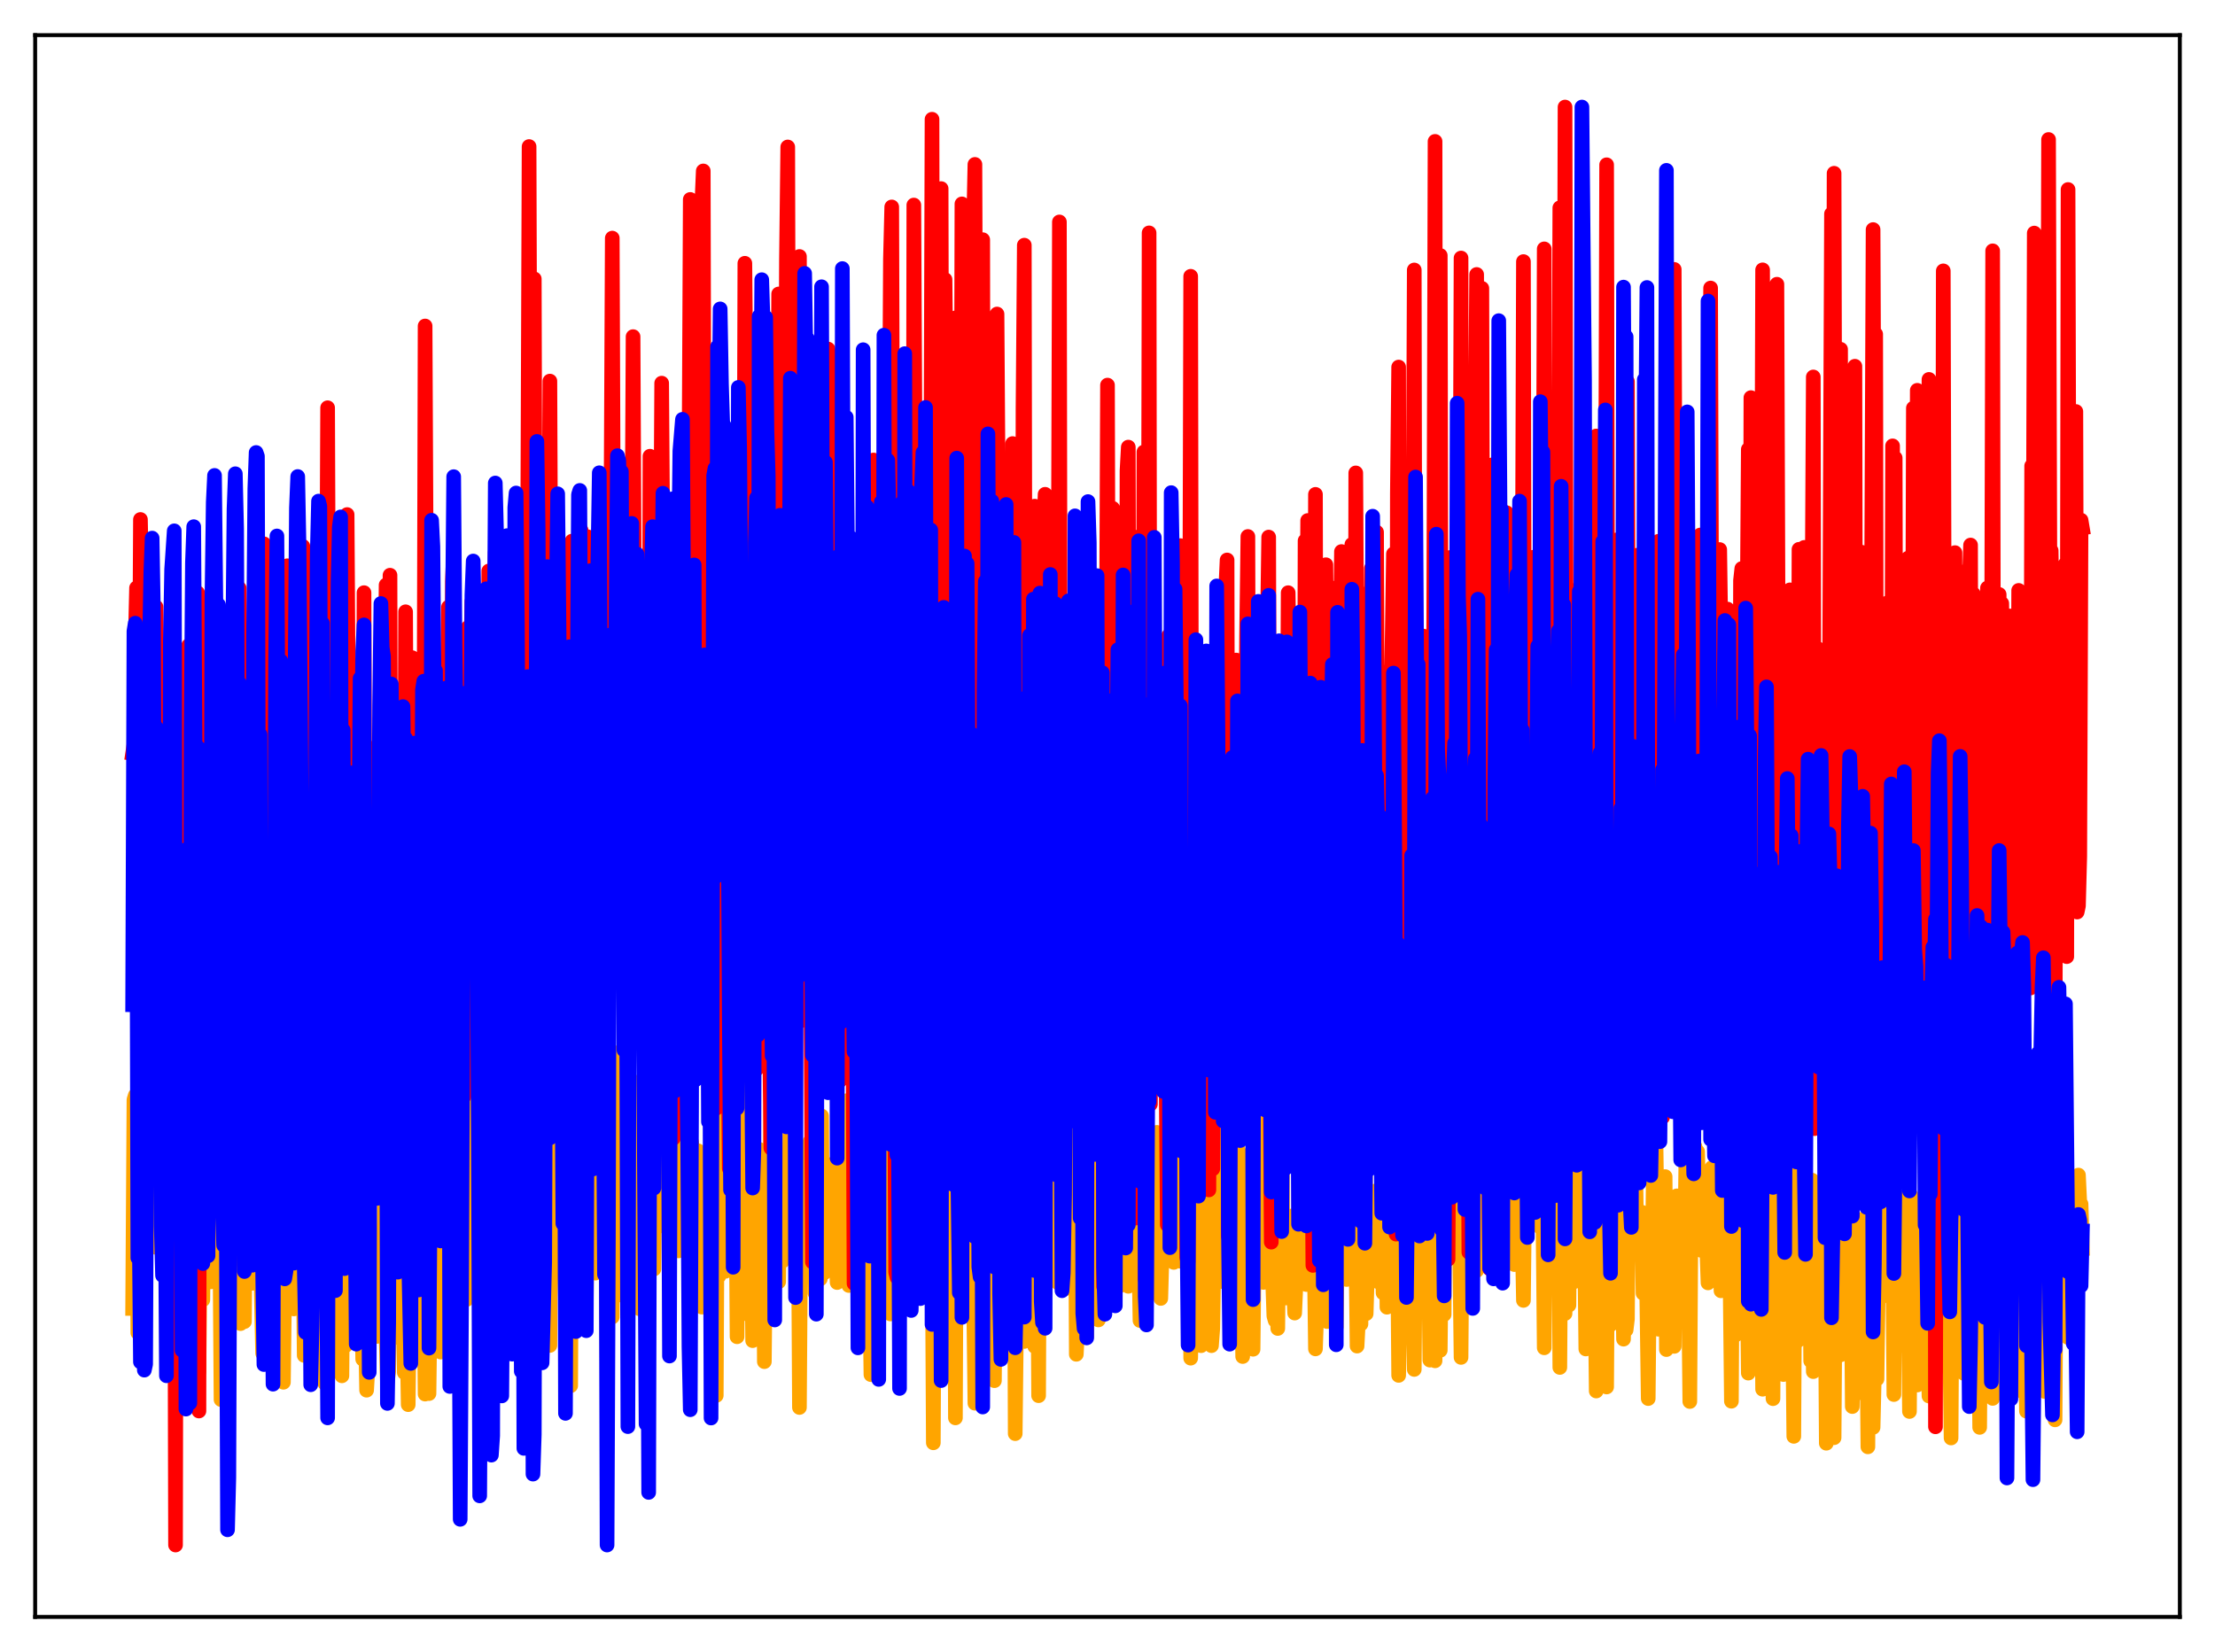 <?xml version="1.0" encoding="utf-8" standalone="no"?>
<!DOCTYPE svg PUBLIC "-//W3C//DTD SVG 1.1//EN"
  "http://www.w3.org/Graphics/SVG/1.1/DTD/svg11.dtd">
<svg xmlns:xlink="http://www.w3.org/1999/xlink" width="453.6pt" height="338.4pt" viewBox="0 0 453.6 338.4" xmlns="http://www.w3.org/2000/svg" version="1.1">
 <defs>
  <style type="text/css">*{stroke-linejoin: round; stroke-linecap: butt}</style>
 </defs>
 <g id="figure_1">
  <g id="patch_1">
   <path d="M 0 338.4 
L 453.6 338.4 
L 453.6 0 
L 0 0 
z
" style="fill: #ffffff"/>
  </g>
  <g id="axes_1">
   <g id="patch_2">
    <path d="M 7.2 331.2 
L 446.4 331.2 
L 446.4 7.2 
L 7.2 7.2 
z
" style="fill: #ffffff"/>
   </g>
   <g id="matplotlib.axis_1"/>
   <g id="matplotlib.axis_2"/>
   <g id="line2d_1">
    <path d="M 27.164 268.018 
L 27.43 225.266 
L 27.696 224.383 
L 27.962 237.448 
L 28.228 273.003 
L 28.495 265.8 
L 28.761 245.963 
L 29.027 237.69 
L 29.293 251.785 
L 29.559 216.421 
L 30.092 222.745 
L 30.358 248.967 
L 30.624 247.452 
L 30.89 241.26 
L 31.423 255.286 
L 31.689 255.46 
L 31.955 250.995 
L 32.221 236.509 
L 32.487 247.705 
L 32.753 246.241 
L 33.02 242.52 
L 33.286 248.287 
L 33.552 233.183 
L 33.818 248.038 
L 34.351 235.37 
L 34.617 250.736 
L 34.883 249.249 
L 35.149 241.297 
L 35.415 246.882 
L 35.681 256.737 
L 35.948 280.729 
L 36.214 245.059 
L 36.48 276.767 
L 36.746 242.154 
L 37.012 251.601 
L 37.279 255.493 
L 37.545 252.245 
L 37.811 258.76 
L 38.077 221.041 
L 38.343 225.521 
L 38.609 233.041 
L 38.876 256.123 
L 39.142 246.52 
L 39.408 248.124 
L 39.674 248.643 
L 39.94 257.41 
L 40.207 254.564 
L 40.473 244.603 
L 40.739 280.936 
L 41.005 255.694 
L 41.271 252.684 
L 41.537 266.256 
L 41.804 241.691 
L 42.07 261.402 
L 42.336 234.542 
L 42.602 240.924 
L 43.135 262.576 
L 43.667 241.622 
L 43.933 244.283 
L 44.199 256.897 
L 44.465 241.65 
L 44.732 242.457 
L 44.998 250.917 
L 45.264 286.683 
L 45.53 278.446 
L 45.796 262.684 
L 46.329 250.81 
L 46.595 216.703 
L 46.861 217.972 
L 47.393 259.114 
L 47.66 253.977 
L 47.926 244.978 
L 48.192 247.295 
L 48.458 254.154 
L 48.724 266.229 
L 48.991 248.58 
L 49.257 271.118 
L 49.523 244.994 
L 49.789 247.057 
L 50.055 270.712 
L 50.321 239.643 
L 50.588 252.496 
L 50.854 243.304 
L 51.12 238.818 
L 51.386 223.146 
L 51.652 262.862 
L 52.185 243.312 
L 52.451 244.061 
L 52.717 251.101 
L 52.983 253.838 
L 53.249 244.283 
L 53.516 265.124 
L 53.782 277.189 
L 54.048 245.982 
L 54.314 239.518 
L 54.847 264.79 
L 55.113 234.373 
L 55.379 230.599 
L 55.645 256.741 
L 55.911 271.361 
L 56.177 239.479 
L 56.444 247.219 
L 56.71 246.801 
L 56.976 268.522 
L 57.242 238.68 
L 57.508 260.654 
L 57.775 250.907 
L 58.041 283.132 
L 58.307 261.864 
L 58.573 268.204 
L 58.839 252.744 
L 59.105 259.587 
L 59.372 246.149 
L 59.638 242.638 
L 59.904 230.176 
L 60.17 268.111 
L 60.703 242.577 
L 60.969 242.272 
L 61.235 252.786 
L 61.767 227.743 
L 62.3 277.636 
L 62.566 270.576 
L 62.832 242.269 
L 63.098 263.586 
L 63.364 254.962 
L 63.631 227.271 
L 63.897 225.93 
L 64.163 256.301 
L 64.429 265.782 
L 64.961 241.501 
L 65.228 244.807 
L 65.494 258.586 
L 65.76 261.417 
L 66.026 251.484 
L 66.559 283.388 
L 66.825 273.409 
L 67.091 258.107 
L 67.357 254.11 
L 67.623 237.163 
L 67.889 256.214 
L 68.156 246.647 
L 68.422 231.085 
L 68.688 269.993 
L 69.22 244.689 
L 69.753 253.743 
L 70.019 281.812 
L 70.285 249.86 
L 70.551 267.85 
L 70.817 275.596 
L 71.084 258.587 
L 71.35 250.216 
L 71.616 267.715 
L 71.882 270.043 
L 72.148 242.398 
L 72.415 234.464 
L 72.681 262.161 
L 72.947 271.344 
L 73.213 257.313 
L 73.479 251.7 
L 73.745 252.837 
L 74.012 262.54 
L 74.278 278.408 
L 74.544 267.914 
L 74.81 270.682 
L 75.076 284.761 
L 75.343 280.317 
L 75.609 263.344 
L 75.875 255.075 
L 76.141 260.959 
L 76.407 263.474 
L 76.673 255.905 
L 76.94 256.544 
L 77.206 273.744 
L 77.472 266.775 
L 77.738 255.725 
L 78.004 255.681 
L 78.271 263.906 
L 78.537 256.627 
L 78.803 239.464 
L 79.069 273.54 
L 79.335 282.927 
L 79.601 281.006 
L 79.868 246.676 
L 80.134 239.216 
L 80.4 264.438 
L 80.666 248.023 
L 80.932 240.28 
L 81.199 265.41 
L 81.465 273.953 
L 81.997 254.279 
L 82.263 253.901 
L 82.529 264.408 
L 82.796 281.146 
L 83.062 263.441 
L 83.328 272.359 
L 83.594 287.719 
L 83.86 265.425 
L 84.127 257.086 
L 84.393 253.876 
L 84.659 240.299 
L 84.925 264.999 
L 85.191 251.085 
L 85.457 247.369 
L 85.724 267.707 
L 85.99 262.061 
L 86.256 252.902 
L 86.522 252.328 
L 86.788 261.196 
L 87.055 285.554 
L 87.321 232.725 
L 87.853 285.452 
L 88.119 265.212 
L 88.385 266.827 
L 88.652 239.456 
L 88.918 270.872 
L 89.184 250.938 
L 89.45 243.924 
L 89.983 255.958 
L 90.249 276.952 
L 90.515 247.88 
L 91.047 254.641 
L 91.313 255.011 
L 91.58 251.385 
L 91.846 275.622 
L 92.112 268.892 
L 92.378 276.606 
L 92.644 256.911 
L 92.911 266.433 
L 93.177 237.135 
L 93.443 263.396 
L 93.975 237.891 
L 94.241 283.054 
L 94.508 242.357 
L 94.774 247.38 
L 95.04 243.47 
L 95.306 247.207 
L 95.572 266.161 
L 95.839 226.199 
L 96.105 255.949 
L 96.637 242.095 
L 96.903 260.482 
L 97.169 230.908 
L 97.436 248.492 
L 97.702 240.621 
L 97.968 240.999 
L 98.234 247.621 
L 98.5 265.286 
L 98.767 245.887 
L 99.299 236.93 
L 99.565 240.991 
L 99.831 284.378 
L 100.097 212.769 
L 100.364 249.945 
L 100.63 262.614 
L 101.162 244.133 
L 101.428 241.327 
L 101.695 242.554 
L 101.961 246.391 
L 102.227 247.475 
L 102.493 251.285 
L 102.759 268.183 
L 103.025 240.631 
L 103.292 239.284 
L 103.558 236.231 
L 103.824 236.611 
L 104.09 274.078 
L 104.356 247.184 
L 104.623 246.748 
L 104.889 269.735 
L 105.155 267.645 
L 105.421 251.683 
L 105.687 250.293 
L 105.953 249.737 
L 106.22 247.379 
L 106.486 237.151 
L 107.018 246.635 
L 107.284 258.053 
L 107.551 240.277 
L 107.817 235.15 
L 108.083 241.052 
L 108.349 288.555 
L 108.615 222.893 
L 109.148 274.844 
L 109.414 276.632 
L 109.68 246.441 
L 109.946 247.631 
L 110.212 252.361 
L 110.479 243.21 
L 110.745 248.139 
L 111.011 256.218 
L 111.277 273.38 
L 111.543 254.01 
L 111.809 242.942 
L 112.076 237.291 
L 112.342 241.349 
L 112.608 275.591 
L 112.874 235.107 
L 113.14 249.749 
L 113.407 247.916 
L 113.673 244.173 
L 113.939 258.036 
L 114.205 242.969 
L 114.471 252.138 
L 115.004 244.235 
L 115.27 245.832 
L 115.802 265.618 
L 116.068 246.468 
L 116.335 236.784 
L 116.601 239.231 
L 116.867 283.835 
L 117.133 224.051 
L 117.399 258.666 
L 117.665 267.057 
L 117.932 264.658 
L 118.198 246.224 
L 118.464 247.883 
L 118.73 268.901 
L 118.996 240.874 
L 119.529 254.972 
L 119.795 252.877 
L 120.061 266.049 
L 120.327 242.941 
L 120.593 237.12 
L 120.86 237.417 
L 121.126 260.456 
L 121.392 250.19 
L 121.658 248.337 
L 121.924 260.777 
L 122.191 238.335 
L 122.457 256.608 
L 122.723 252.359 
L 122.989 244.431 
L 123.255 247.292 
L 123.521 246.079 
L 123.788 243.908 
L 124.054 236.884 
L 124.32 277.983 
L 124.586 242.969 
L 124.852 238.797 
L 125.119 240.671 
L 125.385 269.766 
L 125.651 215.55 
L 125.917 225.764 
L 126.183 241.14 
L 126.449 244.362 
L 126.716 242.457 
L 126.982 248.33 
L 127.248 250.71 
L 127.514 265.357 
L 127.78 244.812 
L 128.047 257.185 
L 128.313 255.515 
L 128.579 259.28 
L 128.845 229.715 
L 129.377 237.566 
L 129.644 252.717 
L 129.91 221.622 
L 130.176 251.992 
L 130.708 236.394 
L 130.975 268.09 
L 131.507 232.204 
L 131.773 248.084 
L 132.305 241.694 
L 132.572 254.797 
L 132.838 248.636 
L 133.104 228.22 
L 133.37 227.203 
L 133.636 229.595 
L 133.903 259.952 
L 134.169 233.92 
L 134.435 246.362 
L 134.701 249.736 
L 134.967 245.314 
L 135.233 246.476 
L 135.5 251.09 
L 135.766 248.067 
L 136.032 242.376 
L 136.298 247.968 
L 136.564 246.878 
L 136.831 240.468 
L 137.097 250.02 
L 137.363 231.963 
L 137.629 229.469 
L 137.895 229.833 
L 138.161 235.744 
L 138.428 210.283 
L 138.694 246 
L 138.96 256.225 
L 139.226 237.209 
L 139.492 237.251 
L 139.759 241.2 
L 140.025 248.503 
L 140.291 246.382 
L 140.557 242.175 
L 140.823 230.504 
L 141.356 267.491 
L 141.622 233.986 
L 141.888 236.336 
L 142.154 236.08 
L 142.42 262.203 
L 142.953 235.722 
L 143.219 254.4 
L 143.485 249.072 
L 143.751 267.743 
L 144.017 248.423 
L 144.284 249.58 
L 144.55 261.357 
L 144.816 247.569 
L 145.082 245.738 
L 145.348 253.08 
L 145.615 269.474 
L 145.881 223.525 
L 146.413 235.291 
L 146.679 285.834 
L 146.945 230.229 
L 147.212 261.404 
L 147.478 222.766 
L 147.744 259.949 
L 148.01 240.692 
L 148.543 260.411 
L 148.809 244.532 
L 149.075 242.619 
L 149.341 228.411 
L 149.607 236.47 
L 149.873 249.549 
L 150.14 253.807 
L 150.406 239.265 
L 150.672 238.945 
L 150.938 273.811 
L 151.204 248.412 
L 151.471 236.457 
L 151.737 256.706 
L 152.003 249.734 
L 152.269 250.884 
L 152.535 269.064 
L 152.801 262.16 
L 153.068 215.615 
L 153.334 248.341 
L 153.6 240.706 
L 153.866 247.316 
L 154.132 274.608 
L 154.399 245.354 
L 154.665 238.375 
L 154.931 237.398 
L 155.197 262.401 
L 155.463 235.434 
L 155.729 254.45 
L 155.996 254.383 
L 156.262 239.658 
L 156.528 278.909 
L 156.794 252.267 
L 157.06 255.849 
L 157.327 241.256 
L 157.593 247.016 
L 157.859 226.912 
L 158.125 232.337 
L 158.391 249.918 
L 158.657 250.391 
L 158.924 238.748 
L 159.19 241.036 
L 159.456 262.556 
L 159.722 239.971 
L 159.988 246.783 
L 160.255 258.31 
L 160.521 247.565 
L 160.787 252.291 
L 161.053 252.917 
L 161.319 253.105 
L 161.585 250.473 
L 161.852 218.99 
L 162.118 247.302 
L 162.384 257.731 
L 162.65 250.749 
L 163.183 241.885 
L 163.449 243.126 
L 163.715 288.298 
L 163.981 249.114 
L 164.247 239.303 
L 164.513 235.494 
L 164.78 251.762 
L 165.046 237.38 
L 165.312 258.53 
L 165.578 256.714 
L 165.844 233.894 
L 166.111 245.134 
L 166.377 223.036 
L 166.643 231.603 
L 166.909 264.91 
L 167.441 246.535 
L 167.708 240.763 
L 167.974 261.97 
L 168.24 228.578 
L 168.506 259.815 
L 168.772 260.73 
L 169.039 248.578 
L 169.305 258.695 
L 169.571 257.375 
L 169.837 250.204 
L 170.103 249.838 
L 170.369 247.931 
L 170.636 238.388 
L 170.902 256.417 
L 171.168 254.694 
L 171.434 262.707 
L 171.7 246.317 
L 172.233 227.753 
L 172.499 247.585 
L 172.765 251.391 
L 173.031 250.903 
L 173.297 225.474 
L 173.564 253.518 
L 173.83 263.31 
L 174.096 258.224 
L 174.362 236.13 
L 174.628 244.396 
L 174.895 223.522 
L 175.161 230.586 
L 175.693 259.26 
L 175.959 236.493 
L 176.225 233.972 
L 176.492 270.283 
L 176.758 218.311 
L 177.024 253.735 
L 177.29 258.818 
L 177.556 259.239 
L 177.823 275.093 
L 178.089 261.303 
L 178.355 281.576 
L 178.621 244.199 
L 179.153 234.978 
L 179.42 234.439 
L 179.686 257.108 
L 179.952 255.185 
L 180.218 242.2 
L 180.484 237.453 
L 180.751 255.421 
L 181.017 222.14 
L 181.283 240.395 
L 181.549 245.835 
L 181.815 219.072 
L 182.081 254.923 
L 182.348 269.142 
L 182.88 255.878 
L 183.412 226.611 
L 183.679 228.321 
L 183.945 245.2 
L 184.211 248.011 
L 184.477 231.271 
L 184.743 229.542 
L 185.009 233.928 
L 185.276 218.884 
L 185.808 259.631 
L 186.074 262.864 
L 186.34 258.239 
L 186.607 264.155 
L 186.873 251.638 
L 187.139 249.687 
L 187.671 222.507 
L 187.937 231.039 
L 188.204 256.796 
L 188.47 253.616 
L 188.736 238.396 
L 189.268 228.421 
L 189.535 218.08 
L 189.801 232.717 
L 190.067 233.305 
L 190.333 256.526 
L 190.599 247.219 
L 190.865 247.288 
L 191.132 295.537 
L 191.398 241.078 
L 191.664 246.639 
L 191.93 220.192 
L 192.196 221.139 
L 192.729 271.584 
L 192.995 251.329 
L 193.261 241.415 
L 193.527 258.026 
L 193.793 246.812 
L 194.06 223.816 
L 194.326 231.781 
L 194.592 255.358 
L 194.858 247.087 
L 195.124 250.073 
L 195.391 232.815 
L 195.657 290.431 
L 195.923 227.103 
L 196.189 230.252 
L 196.721 223.405 
L 196.988 244.552 
L 197.254 233.557 
L 197.52 233.334 
L 197.786 235.251 
L 198.052 235.654 
L 198.319 222.42 
L 198.585 222.792 
L 198.851 246.761 
L 199.117 259.852 
L 199.383 266.096 
L 199.649 287.426 
L 199.916 243.622 
L 200.182 244.611 
L 200.448 220.11 
L 200.714 220.211 
L 201.247 269.911 
L 201.779 237.74 
L 202.045 231.985 
L 202.311 231.098 
L 202.577 240.507 
L 202.844 237.756 
L 203.11 254.85 
L 203.376 247.911 
L 203.642 282.81 
L 203.908 253.825 
L 204.175 265.354 
L 204.441 235.53 
L 204.707 220.768 
L 204.973 221.485 
L 205.239 218.006 
L 205.505 255.815 
L 205.772 235.122 
L 206.038 232.058 
L 206.304 237.173 
L 206.57 236.262 
L 206.836 241.669 
L 207.103 230.409 
L 207.369 248.253 
L 207.635 226.751 
L 207.901 293.658 
L 208.433 247.429 
L 208.7 245.426 
L 208.966 220.067 
L 209.232 220.153 
L 209.764 274.775 
L 210.829 218.905 
L 211.095 236.423 
L 211.361 237.681 
L 211.628 217.082 
L 211.894 275.79 
L 212.426 243.227 
L 212.692 285.883 
L 212.959 224.073 
L 213.225 221.065 
L 213.491 220.362 
L 213.757 256.886 
L 214.023 264.853 
L 214.822 223.764 
L 215.088 226.933 
L 215.354 233.314 
L 215.62 230.986 
L 215.887 255.479 
L 216.153 260.772 
L 216.419 246.388 
L 216.685 262.771 
L 217.217 244.695 
L 217.484 220.071 
L 217.75 220.137 
L 218.016 243.23 
L 218.282 250.878 
L 218.548 263.862 
L 219.081 225.754 
L 219.347 227.097 
L 219.613 229.963 
L 219.879 235.683 
L 220.145 226.094 
L 220.412 277.404 
L 220.678 272.124 
L 221.21 221.993 
L 221.476 215.935 
L 221.743 223.831 
L 222.009 222.947 
L 222.275 241.058 
L 222.541 273.644 
L 222.807 244.02 
L 223.073 237.012 
L 223.34 240.395 
L 224.138 221.701 
L 224.404 258.401 
L 224.671 262.293 
L 224.937 270.365 
L 225.203 247.169 
L 225.469 254.62 
L 225.735 230.274 
L 226.001 219.008 
L 226.268 219.957 
L 226.534 247.221 
L 226.8 248.904 
L 227.066 262.437 
L 227.332 241.333 
L 227.599 247.811 
L 227.865 237.971 
L 228.131 219.908 
L 228.397 220.14 
L 228.663 263.38 
L 228.929 261.735 
L 229.196 263.447 
L 229.462 257.848 
L 229.728 248.231 
L 229.994 199.148 
L 230.26 235.634 
L 230.527 222.808 
L 230.793 257.008 
L 231.059 263.478 
L 231.325 263.019 
L 231.857 230.159 
L 232.124 226.155 
L 232.39 225.076 
L 232.656 222.816 
L 232.922 247.879 
L 233.188 255.428 
L 233.455 270.487 
L 233.721 243.758 
L 233.987 263.594 
L 234.519 218.525 
L 234.785 219.652 
L 235.318 263.281 
L 235.584 263.072 
L 235.85 247.236 
L 236.116 259.734 
L 236.383 246.41 
L 236.649 242.257 
L 236.915 231.949 
L 237.181 264.172 
L 237.447 262.005 
L 237.713 265.962 
L 238.246 247.11 
L 238.512 247.257 
L 239.044 230.152 
L 239.311 251.772 
L 239.577 249.829 
L 239.843 244.597 
L 240.109 243.717 
L 240.375 258.581 
L 240.641 211.62 
L 240.908 245.88 
L 241.174 220.649 
L 241.44 248.033 
L 241.706 258.341 
L 241.972 255.778 
L 242.239 254.485 
L 242.505 247.25 
L 243.037 219.049 
L 243.303 218.398 
L 243.836 278.198 
L 244.368 252.257 
L 244.634 249.356 
L 244.9 233.274 
L 245.167 246.02 
L 245.433 227.917 
L 245.699 262.641 
L 245.965 275.637 
L 246.231 249.624 
L 246.497 258.439 
L 246.764 251.902 
L 247.03 249.274 
L 247.296 245.146 
L 247.562 229.756 
L 247.828 267.106 
L 248.095 275.632 
L 248.361 272.11 
L 248.627 255.446 
L 248.893 257.862 
L 249.159 262.004 
L 249.425 250.44 
L 249.692 228.168 
L 249.958 262.475 
L 250.224 262.51 
L 250.49 253.705 
L 250.756 259.335 
L 251.023 260.578 
L 251.555 220.958 
L 251.821 218.654 
L 252.087 255.377 
L 252.353 259.997 
L 252.62 272.01 
L 252.886 254.696 
L 253.152 250.9 
L 253.418 233.913 
L 253.684 245.999 
L 253.951 236.257 
L 254.483 277.863 
L 254.749 255.01 
L 255.015 259.231 
L 255.281 257.364 
L 255.548 243.342 
L 255.814 249.555 
L 256.08 249.552 
L 256.346 258.034 
L 256.612 276.372 
L 256.879 252.71 
L 257.145 248.187 
L 257.411 259.317 
L 257.677 259.005 
L 258.209 220.934 
L 258.476 262.381 
L 258.742 262.683 
L 259.008 252.859 
L 259.274 256.082 
L 259.54 255.477 
L 259.807 246.581 
L 260.073 245.739 
L 260.339 242.463 
L 260.605 261.954 
L 260.871 269.572 
L 261.137 270.493 
L 261.404 259.019 
L 261.67 272.116 
L 262.202 220.71 
L 262.468 220.085 
L 262.735 261.356 
L 263.001 262.101 
L 263.267 265.878 
L 263.533 258.311 
L 263.799 255.043 
L 264.065 258.064 
L 264.598 249.059 
L 264.864 263.351 
L 265.13 268.959 
L 265.929 251.106 
L 266.195 227.769 
L 266.461 231.939 
L 266.727 219.347 
L 266.993 254.009 
L 267.26 256.017 
L 267.526 263.117 
L 267.792 252.64 
L 268.058 247.903 
L 268.591 244.645 
L 268.857 237.201 
L 269.389 276.3 
L 269.655 268.661 
L 270.188 237.683 
L 270.454 228.167 
L 270.72 239.775 
L 270.986 225.243 
L 271.252 264.99 
L 271.519 264.801 
L 271.785 270.706 
L 272.051 256.425 
L 272.317 250.587 
L 272.583 251.875 
L 273.116 248.516 
L 273.382 257.304 
L 273.648 271.789 
L 273.914 249.137 
L 274.18 245.977 
L 274.447 255.039 
L 274.713 221.448 
L 274.979 248.202 
L 275.245 223.485 
L 275.511 258.398 
L 275.777 262.08 
L 276.044 250.972 
L 276.31 251.191 
L 276.576 249.676 
L 276.842 249.009 
L 277.375 240.625 
L 277.641 253.376 
L 277.907 275.723 
L 278.173 270.664 
L 278.439 259.94 
L 278.705 271.199 
L 278.972 231.849 
L 279.238 243.498 
L 279.504 221.54 
L 279.77 269.084 
L 280.036 260.251 
L 280.303 245.452 
L 280.569 252.147 
L 280.835 249.131 
L 281.101 253.983 
L 281.633 243.965 
L 281.9 247.139 
L 282.166 262.54 
L 282.698 260.38 
L 282.964 253.28 
L 283.231 264.82 
L 283.763 236.189 
L 284.029 267.762 
L 284.295 265.575 
L 284.561 245.414 
L 285.094 254.649 
L 285.36 223.963 
L 285.626 245.884 
L 285.892 241.351 
L 286.159 250.317 
L 286.425 281.726 
L 286.957 259.536 
L 287.223 262.378 
L 287.489 232.004 
L 287.756 247.543 
L 288.022 235.587 
L 288.288 268.982 
L 288.554 266.799 
L 288.82 242.931 
L 289.087 250.323 
L 289.353 246.684 
L 289.619 280.506 
L 289.885 250.675 
L 290.151 254.382 
L 290.417 254.73 
L 290.684 261.009 
L 291.216 246.416 
L 291.482 249.195 
L 291.748 213.664 
L 292.015 249.421 
L 292.281 234.535 
L 292.813 278.597 
L 293.079 267.637 
L 293.345 243.955 
L 293.612 243.616 
L 293.878 278.741 
L 294.144 245.094 
L 294.676 251.453 
L 294.943 276.594 
L 295.209 251.877 
L 295.475 253.656 
L 295.741 269.247 
L 296.007 229.221 
L 296.273 232.598 
L 296.54 216.165 
L 296.806 242.714 
L 297.072 250.417 
L 297.338 237.014 
L 297.604 245.09 
L 297.871 238.609 
L 298.137 254.603 
L 298.403 250.012 
L 298.669 249.753 
L 298.935 256.498 
L 299.201 278.043 
L 299.468 244.592 
L 299.734 249.314 
L 300 229.764 
L 300.266 246.719 
L 300.532 235.595 
L 300.799 218.438 
L 301.065 239.631 
L 301.331 242.886 
L 301.597 241.41 
L 301.863 238.387 
L 302.129 237.827 
L 302.396 260.249 
L 302.662 243.812 
L 302.928 248.483 
L 303.194 246.456 
L 303.46 257.486 
L 303.727 243.062 
L 303.993 239.257 
L 304.259 222.788 
L 304.791 234.153 
L 305.057 218.405 
L 305.324 239.982 
L 305.59 239.112 
L 305.856 254.025 
L 306.122 237.996 
L 306.388 232.254 
L 306.655 237.93 
L 306.921 254.51 
L 307.187 239.833 
L 307.453 254.896 
L 307.719 258.754 
L 307.985 242.962 
L 308.252 237.524 
L 308.518 241.557 
L 308.784 247.38 
L 309.05 244.434 
L 309.316 235.598 
L 309.849 257.185 
L 310.115 259.024 
L 310.381 241.046 
L 310.647 235.437 
L 310.913 224.001 
L 311.18 244.182 
L 311.712 252.463 
L 311.978 266.365 
L 312.244 243.332 
L 312.511 245.652 
L 313.043 225.517 
L 313.309 243.733 
L 313.575 222.766 
L 313.841 245.796 
L 314.108 246.675 
L 314.374 248.431 
L 314.64 244.732 
L 314.906 235.525 
L 315.172 232.074 
L 315.439 251.413 
L 315.705 241.445 
L 315.971 249.02 
L 316.237 276.076 
L 316.503 245.325 
L 316.769 253.009 
L 317.036 247.584 
L 317.302 238.012 
L 317.568 249.698 
L 317.834 243.023 
L 318.1 258.343 
L 318.367 261.164 
L 318.899 243.28 
L 319.165 240.746 
L 319.431 280.098 
L 319.697 242.245 
L 319.964 246.964 
L 320.496 269.061 
L 320.762 251.537 
L 321.028 253.426 
L 321.295 267.343 
L 321.561 234.981 
L 321.827 247.702 
L 322.093 241.426 
L 322.359 262.55 
L 322.625 259.339 
L 322.892 249.84 
L 323.158 246.494 
L 323.424 236.537 
L 323.69 239.313 
L 323.956 258.339 
L 324.223 259.309 
L 324.489 252.614 
L 324.755 276.317 
L 325.021 258.129 
L 325.287 252.091 
L 325.553 253.076 
L 325.82 220.863 
L 326.086 252.638 
L 326.352 246.222 
L 326.618 261.558 
L 326.884 284.923 
L 327.151 270.733 
L 327.417 248.16 
L 327.683 245.035 
L 327.949 261.919 
L 328.215 260.061 
L 328.481 246.537 
L 328.748 276.144 
L 329.014 284.1 
L 329.28 243.496 
L 329.546 254.938 
L 329.812 271.361 
L 330.079 240.872 
L 330.345 242.493 
L 330.611 230.477 
L 330.877 249.09 
L 331.143 253.914 
L 331.409 248.94 
L 331.676 251.377 
L 331.942 246.728 
L 332.208 257.525 
L 332.474 274.302 
L 332.74 255.109 
L 333.007 272.411 
L 333.273 270.196 
L 333.539 234.441 
L 333.805 254.727 
L 334.071 249.869 
L 334.337 235.832 
L 334.604 247.077 
L 334.87 234.224 
L 335.136 250.412 
L 335.402 256.928 
L 335.668 254.332 
L 335.935 250.074 
L 336.201 248.296 
L 336.467 264.895 
L 336.733 261.535 
L 336.999 248.597 
L 337.532 286.475 
L 337.798 258.881 
L 338.064 256.721 
L 338.33 260.538 
L 338.596 239.334 
L 338.863 245.801 
L 339.129 234.619 
L 339.661 272.276 
L 339.927 262.806 
L 340.193 248.152 
L 340.46 244.725 
L 340.726 252.328 
L 340.992 241.005 
L 341.258 276.438 
L 341.524 263.639 
L 341.791 267.455 
L 342.323 249.856 
L 342.589 258.536 
L 342.855 275.782 
L 343.121 245.596 
L 343.388 244.952 
L 343.92 269.409 
L 344.186 269.883 
L 344.452 249.167 
L 344.719 248.806 
L 344.985 256.571 
L 345.251 237.237 
L 345.517 263.315 
L 345.783 262.535 
L 346.049 287.076 
L 346.316 244.998 
L 346.582 254.46 
L 346.848 251.983 
L 347.114 234.875 
L 347.38 247.406 
L 347.647 235.892 
L 347.913 249.552 
L 348.179 250.13 
L 348.445 256.14 
L 348.711 249.35 
L 348.977 247.199 
L 349.244 255.88 
L 349.51 255.318 
L 349.776 262.78 
L 350.042 261.559 
L 350.308 259.693 
L 350.575 239.158 
L 350.841 251.37 
L 351.107 250.155 
L 351.373 250.407 
L 351.639 249.898 
L 351.905 243.904 
L 352.438 264.398 
L 352.704 262.444 
L 352.97 248.461 
L 353.236 247.783 
L 353.503 261.27 
L 353.769 238.076 
L 354.035 259.498 
L 354.301 262.763 
L 354.567 287.019 
L 354.833 242.197 
L 355.1 246.327 
L 355.366 273.498 
L 355.632 239.143 
L 355.898 246.305 
L 356.164 240.08 
L 356.431 258.112 
L 356.697 257.488 
L 356.963 256.326 
L 357.229 248.352 
L 357.495 245.761 
L 357.761 258.131 
L 358.028 281.26 
L 358.294 264.25 
L 358.56 262.193 
L 359.359 243.911 
L 359.625 249.902 
L 359.891 249.161 
L 360.157 251.467 
L 360.423 247.398 
L 360.689 253.361 
L 360.956 284.559 
L 361.488 243.638 
L 361.754 242.595 
L 362.287 261.427 
L 362.553 264.928 
L 362.819 262.659 
L 363.085 286.493 
L 363.351 237.991 
L 363.617 237.157 
L 363.884 274.43 
L 364.15 242.837 
L 364.416 248.824 
L 364.682 238.518 
L 364.948 249.586 
L 365.215 281.551 
L 365.747 247.003 
L 366.013 242.794 
L 366.279 252.34 
L 366.545 279.113 
L 366.812 243.636 
L 367.344 294.214 
L 367.61 247.898 
L 367.876 238.489 
L 368.143 274.639 
L 368.409 227.079 
L 368.675 256.666 
L 368.941 246.342 
L 369.207 258.259 
L 369.74 256.166 
L 370.006 246.177 
L 370.272 243.618 
L 370.538 251.253 
L 370.804 278.758 
L 371.071 241.736 
L 371.337 280.951 
L 371.603 270.726 
L 371.869 242.297 
L 372.135 247.097 
L 372.401 276.679 
L 372.668 252.124 
L 372.934 254.652 
L 373.2 245.059 
L 373.466 255.393 
L 373.732 257.112 
L 373.999 295.622 
L 374.265 244.83 
L 374.531 242.545 
L 374.797 256.593 
L 375.063 292.421 
L 375.329 263.74 
L 375.596 294.489 
L 375.862 256.399 
L 376.128 255.235 
L 376.394 256.637 
L 376.66 254.317 
L 376.927 277.525 
L 377.193 271.068 
L 377.459 257.79 
L 377.725 251.851 
L 377.991 269.13 
L 378.524 246.293 
L 378.79 245.034 
L 379.056 255.037 
L 379.322 288.111 
L 379.855 255.695 
L 380.121 279.297 
L 380.387 254.059 
L 380.653 251.282 
L 380.919 285.281 
L 381.185 250.301 
L 381.452 259.532 
L 381.718 249.585 
L 382.25 268.131 
L 382.516 296.361 
L 382.783 249.534 
L 383.049 244.863 
L 383.315 255.664 
L 383.581 292.38 
L 384.113 269.652 
L 384.38 282.472 
L 384.912 245.127 
L 385.444 265.489 
L 385.711 251.096 
L 385.977 258.249 
L 386.243 253.202 
L 386.509 265.431 
L 386.775 261.51 
L 387.041 249.82 
L 387.308 245.888 
L 387.574 253.075 
L 387.84 285.648 
L 388.106 249.049 
L 388.372 275.965 
L 388.639 256.528 
L 388.905 245.232 
L 389.437 274.987 
L 389.703 258.146 
L 389.969 259.729 
L 390.236 254.398 
L 390.502 253.307 
L 390.768 263.461 
L 391.034 289.119 
L 391.3 250.333 
L 391.567 245.151 
L 392.365 268.389 
L 392.631 283.696 
L 393.164 250.261 
L 393.43 250.473 
L 393.962 258.699 
L 394.228 251.653 
L 394.495 255.771 
L 395.027 285.958 
L 395.293 259.184 
L 395.559 247.538 
L 395.825 247.667 
L 396.092 256.058 
L 396.358 281.015 
L 396.624 276.418 
L 396.89 258.744 
L 397.156 270.154 
L 397.423 269.499 
L 397.689 268.25 
L 397.955 279.298 
L 398.221 252.415 
L 398.487 255.485 
L 398.753 235.89 
L 399.552 294.548 
L 399.818 250.374 
L 400.084 245.341 
L 400.351 253.896 
L 400.617 266.296 
L 401.149 257.008 
L 401.415 280.663 
L 401.681 277.071 
L 401.948 277.532 
L 402.214 281.339 
L 402.48 248.561 
L 402.746 249.906 
L 403.012 247.237 
L 403.279 254.543 
L 403.811 278.991 
L 404.077 248.289 
L 404.343 243.401 
L 404.609 253.005 
L 404.876 269.463 
L 405.142 261.072 
L 405.408 292.375 
L 405.674 257.402 
L 405.94 251.433 
L 406.207 285.781 
L 406.473 273.814 
L 406.739 249.529 
L 407.005 257.621 
L 407.271 240.138 
L 407.537 253.269 
L 407.804 259.347 
L 408.07 286.442 
L 408.602 244.896 
L 408.868 250.159 
L 409.135 244.863 
L 409.401 263.848 
L 409.667 259.327 
L 409.933 249.925 
L 410.199 245.833 
L 410.465 248.809 
L 410.732 247.13 
L 410.998 255.686 
L 411.264 255.338 
L 411.53 244.31 
L 411.796 270.809 
L 412.595 245.915 
L 412.861 241.05 
L 413.127 246.087 
L 413.393 245.709 
L 413.66 264.221 
L 413.926 267.156 
L 414.192 261.641 
L 414.458 285.304 
L 414.724 269.624 
L 414.991 289.062 
L 415.257 250.392 
L 415.523 245.494 
L 415.789 248.293 
L 416.055 246.36 
L 416.321 257.108 
L 416.588 281.182 
L 417.12 242.587 
L 417.386 246.252 
L 417.652 235.909 
L 417.919 260.132 
L 418.185 259.949 
L 418.717 285.026 
L 419.249 252.427 
L 419.516 277.666 
L 419.782 230.609 
L 420.314 268.052 
L 420.58 256.436 
L 420.847 290.831 
L 421.113 242.643 
L 421.379 240.872 
L 421.645 245.922 
L 422.177 238.221 
L 422.444 231.266 
L 422.71 240.129 
L 423.242 271.9 
L 423.508 273.957 
L 423.775 249.112 
L 424.041 248.597 
L 424.307 248.755 
L 424.573 254.617 
L 424.839 269.556 
L 425.105 267.364 
L 425.372 244.916 
L 425.638 240.7 
L 425.904 246.233 
L 426.17 246.625 
L 426.436 255.741 
L 426.436 255.741 
" clip-path="url(#p68886d661c)" style="fill: none; stroke: #ffa500; stroke-width: 3; stroke-linecap: square"/>
   </g>
   <g id="line2d_2">
    <path d="M 27.164 154.323 
L 27.43 152.576 
L 27.696 131.695 
L 27.962 120.417 
L 28.495 154.26 
L 28.761 106.408 
L 29.027 119.531 
L 29.559 222.044 
L 29.825 194.5 
L 30.092 150.152 
L 30.89 233.116 
L 31.156 234.769 
L 31.423 152.116 
L 31.689 176.078 
L 31.955 124.333 
L 32.487 166.268 
L 32.753 164.011 
L 33.02 143.761 
L 33.552 231.203 
L 33.818 208.318 
L 34.084 213.847 
L 34.351 168.535 
L 34.617 181.11 
L 35.149 233.133 
L 35.415 234.777 
L 35.681 208.532 
L 35.948 316.473 
L 36.214 163.041 
L 36.48 271.717 
L 36.746 163.462 
L 37.012 167.85 
L 37.279 170.255 
L 37.545 146.161 
L 38.077 215.519 
L 38.343 212.926 
L 38.609 132.252 
L 38.876 145.927 
L 39.142 146.15 
L 39.674 233.811 
L 39.94 154.39 
L 40.207 161.992 
L 40.473 121.445 
L 40.739 289.022 
L 41.005 135.496 
L 41.271 162.176 
L 41.537 233.604 
L 41.804 171.132 
L 42.602 201.52 
L 42.868 160.707 
L 43.135 180.945 
L 43.401 184.098 
L 43.667 231.04 
L 43.933 234.719 
L 44.199 161.681 
L 44.465 135.15 
L 44.732 167.218 
L 44.998 137.787 
L 45.264 170.548 
L 45.53 157.405 
L 45.796 211.05 
L 46.063 211.549 
L 46.329 179.201 
L 46.595 225.422 
L 47.127 177.627 
L 47.393 177.276 
L 47.66 176.093 
L 47.926 228.797 
L 48.192 234.72 
L 48.458 150.521 
L 48.724 172.694 
L 48.991 120.495 
L 49.523 168.621 
L 49.789 164.35 
L 50.055 259.013 
L 50.321 172.711 
L 50.588 188.373 
L 50.854 185.227 
L 51.12 203.488 
L 51.386 147.33 
L 51.652 168.263 
L 51.919 171.89 
L 52.185 222.99 
L 52.451 234.741 
L 52.717 130.885 
L 52.983 176.014 
L 53.249 117.308 
L 53.516 176.553 
L 54.048 111.394 
L 54.58 166.542 
L 54.847 166.128 
L 55.113 178.941 
L 55.379 197.191 
L 55.645 197.08 
L 55.911 237.839 
L 56.177 164.863 
L 56.444 126.287 
L 56.71 185.443 
L 57.242 124.667 
L 57.508 155.75 
L 57.775 148.245 
L 58.041 196.698 
L 58.307 128.085 
L 58.573 172.895 
L 58.839 115.884 
L 59.105 171.668 
L 59.372 182.826 
L 59.638 199.409 
L 59.904 151.468 
L 60.17 164.708 
L 60.436 164.584 
L 60.969 234.703 
L 61.235 153.655 
L 61.501 131.639 
L 61.767 133.276 
L 62.033 111.93 
L 62.3 232.931 
L 62.566 226.482 
L 62.832 132.064 
L 63.098 145.811 
L 63.364 179.508 
L 63.631 178.142 
L 64.163 206.08 
L 64.429 169.119 
L 64.695 174.842 
L 64.961 226.008 
L 65.228 234.731 
L 65.76 134.971 
L 66.026 116.714 
L 66.292 200.917 
L 66.559 196.967 
L 67.091 83.519 
L 67.357 152.924 
L 67.623 192.125 
L 68.156 207.42 
L 68.422 144.039 
L 68.688 173.788 
L 68.954 176.301 
L 69.22 232.717 
L 69.487 234.735 
L 69.753 232.68 
L 70.019 216.942 
L 70.285 134.884 
L 70.551 158.924 
L 70.817 139.6 
L 71.084 105.402 
L 71.35 145.615 
L 71.616 152.42 
L 71.882 181.42 
L 72.148 186.343 
L 72.415 206.014 
L 72.681 211.475 
L 72.947 257.3 
L 73.213 163.716 
L 73.479 171.427 
L 73.745 234.286 
L 74.012 167.271 
L 74.278 202.451 
L 74.544 121.398 
L 74.81 209.165 
L 75.343 153.034 
L 75.609 172.026 
L 75.875 154.136 
L 76.141 237.2 
L 76.407 197.758 
L 76.673 208.133 
L 76.94 165.831 
L 77.206 186.975 
L 77.472 175.809 
L 77.738 229.664 
L 78.004 234.734 
L 78.271 168.1 
L 78.537 147.157 
L 78.803 144.847 
L 79.069 119.83 
L 79.601 269.633 
L 79.868 117.822 
L 80.134 232.6 
L 80.4 174.221 
L 80.666 180.15 
L 80.932 206.021 
L 81.199 219.413 
L 81.465 168.58 
L 81.731 151.873 
L 82.263 234.726 
L 82.529 163.884 
L 82.796 204.873 
L 83.062 125.313 
L 83.328 183.785 
L 83.594 186.123 
L 83.86 149.022 
L 84.127 172.747 
L 84.393 134.701 
L 84.659 252.106 
L 84.925 201.077 
L 85.457 222.097 
L 85.724 222.352 
L 85.99 153.302 
L 86.256 174.903 
L 86.522 234.723 
L 86.788 170.525 
L 87.055 66.772 
L 87.321 123.11 
L 87.587 128.637 
L 87.853 151.74 
L 88.119 187.913 
L 88.385 123.568 
L 88.652 172.123 
L 88.918 193.227 
L 89.184 205.372 
L 89.45 209.423 
L 89.716 211.616 
L 89.983 144.536 
L 90.249 142.544 
L 90.515 162.816 
L 90.781 171.375 
L 91.313 147.49 
L 91.58 154.184 
L 91.846 124.358 
L 92.112 208.547 
L 92.378 211.339 
L 92.644 119.097 
L 92.911 112.541 
L 93.177 172.425 
L 93.443 181.768 
L 93.709 200.282 
L 93.975 143.787 
L 94.241 130.515 
L 94.508 166.636 
L 94.774 149.308 
L 95.04 224.564 
L 95.306 136.584 
L 95.572 153.429 
L 95.839 128.532 
L 96.105 151.159 
L 96.637 123.187 
L 96.903 138.258 
L 97.169 137.823 
L 97.436 196.034 
L 97.702 209.509 
L 97.968 210.778 
L 98.234 214.43 
L 98.5 180.519 
L 98.767 206.025 
L 99.033 146.892 
L 99.299 212.916 
L 99.565 146.517 
L 99.831 228.268 
L 100.097 116.96 
L 100.364 127.341 
L 100.63 176.449 
L 100.896 116.67 
L 101.162 132.964 
L 101.428 113.162 
L 101.695 133.406 
L 101.961 116.737 
L 102.227 209.625 
L 102.493 168.785 
L 102.759 164.98 
L 103.025 215.87 
L 103.292 180.236 
L 103.558 222.984 
L 103.824 217.732 
L 104.09 133.765 
L 104.356 125.634 
L 104.623 135.36 
L 104.889 181.733 
L 105.155 174.047 
L 105.421 110.797 
L 105.953 145.68 
L 106.22 206.247 
L 106.486 210.245 
L 106.752 211.269 
L 107.018 114.933 
L 107.284 194.039 
L 107.551 151.62 
L 107.817 177.516 
L 108.349 30.018 
L 108.615 112.828 
L 108.881 120.612 
L 109.148 137.141 
L 109.414 57.129 
L 109.68 154.341 
L 109.946 120.29 
L 110.212 131.428 
L 110.479 115.801 
L 110.745 180.634 
L 111.011 156.109 
L 111.277 192.786 
L 111.543 209.258 
L 111.809 140.952 
L 112.076 219.76 
L 112.342 125.717 
L 112.608 78.06 
L 112.874 142.571 
L 113.14 151.206 
L 113.407 121.92 
L 113.673 131.356 
L 113.939 134.031 
L 114.205 130.486 
L 114.471 180.086 
L 114.737 208.469 
L 115.004 210.283 
L 115.27 210.798 
L 115.536 118.242 
L 115.802 114.486 
L 116.068 131.883 
L 116.335 208.936 
L 116.601 142.431 
L 116.867 227.511 
L 117.133 110.84 
L 117.399 114.286 
L 117.665 181.62 
L 117.932 120.818 
L 118.198 127.45 
L 118.464 116.683 
L 118.73 138.828 
L 118.996 108.593 
L 119.263 203.839 
L 119.529 213.757 
L 119.795 136.205 
L 120.061 134.253 
L 120.327 109.937 
L 120.593 216.021 
L 120.86 172.436 
L 121.126 224.526 
L 121.392 133.185 
L 121.658 154.04 
L 121.924 113.433 
L 122.191 111.73 
L 122.457 138.067 
L 122.723 131.604 
L 122.989 115.469 
L 123.255 112.371 
L 123.521 211.445 
L 123.788 210.069 
L 124.054 131.895 
L 124.32 103.892 
L 124.586 194.471 
L 124.852 162.548 
L 125.385 48.772 
L 125.651 121.045 
L 125.917 113.863 
L 126.183 112.663 
L 126.449 112.787 
L 126.716 114.945 
L 126.982 125.513 
L 127.248 117.202 
L 127.514 143.366 
L 127.78 121.802 
L 128.047 206.163 
L 128.313 119.928 
L 128.579 197.364 
L 128.845 144.802 
L 129.111 174.422 
L 129.644 68.956 
L 130.176 178.11 
L 130.708 121.092 
L 130.975 144.347 
L 131.241 115.927 
L 131.507 117.898 
L 131.773 191.23 
L 132.039 212.462 
L 132.305 210.947 
L 132.572 162.204 
L 132.838 202.699 
L 133.104 93.449 
L 133.37 173.932 
L 133.636 173.64 
L 133.903 191.875 
L 134.169 113.382 
L 134.435 152.996 
L 134.701 113.976 
L 134.967 129.073 
L 135.233 124.55 
L 135.5 78.481 
L 135.766 116.309 
L 136.032 129.937 
L 136.298 204.577 
L 136.564 213.782 
L 136.831 112.875 
L 137.097 188.343 
L 137.363 116.243 
L 137.629 232.801 
L 137.895 233.155 
L 138.161 132.524 
L 138.428 114.688 
L 138.694 154.441 
L 138.96 112.994 
L 139.226 111.158 
L 139.492 111.206 
L 139.759 113.522 
L 140.025 129.589 
L 140.291 111.008 
L 140.557 211.814 
L 140.823 216.013 
L 141.089 97.265 
L 141.356 40.851 
L 141.622 194.684 
L 141.888 185.525 
L 142.154 164.995 
L 142.42 203.063 
L 142.687 135.851 
L 142.953 143.62 
L 143.219 113.101 
L 143.485 146.435 
L 143.751 41.22 
L 144.017 35.015 
L 144.284 146.21 
L 144.55 132.562 
L 144.816 138.45 
L 145.082 209.797 
L 145.348 142.487 
L 145.615 214.333 
L 145.881 136.629 
L 146.147 174.227 
L 146.413 170.821 
L 146.679 227.003 
L 146.945 139.46 
L 147.212 200.749 
L 147.478 124.574 
L 147.744 111.787 
L 148.01 111.578 
L 148.276 115.412 
L 148.809 145.893 
L 149.075 211.597 
L 149.341 239.34 
L 149.607 194.968 
L 149.873 119.214 
L 150.406 175.801 
L 150.672 190.715 
L 150.938 175.535 
L 151.204 147.444 
L 151.471 151.281 
L 151.737 150.278 
L 152.003 114.417 
L 152.269 146.62 
L 152.535 53.927 
L 153.068 108.67 
L 153.6 211.192 
L 153.866 109.428 
L 154.132 136.257 
L 154.399 195.876 
L 154.665 187.558 
L 154.931 219.001 
L 155.197 105.035 
L 155.729 196.603 
L 155.996 132.133 
L 156.262 147.844 
L 156.528 120.696 
L 156.794 114.842 
L 157.06 112.171 
L 157.327 129.876 
L 157.593 211.137 
L 157.859 235.166 
L 158.125 208.042 
L 158.391 109.461 
L 158.657 192.245 
L 158.924 162.473 
L 159.456 60.212 
L 159.722 106.553 
L 159.988 197.192 
L 160.255 155.555 
L 160.521 142.068 
L 160.787 115.877 
L 161.053 53.206 
L 161.319 30.105 
L 161.585 137.084 
L 161.852 114.217 
L 162.118 208.476 
L 162.65 132.695 
L 162.916 184.317 
L 163.183 181.792 
L 163.449 157.97 
L 163.715 52.536 
L 164.247 209.014 
L 164.513 207.427 
L 164.78 123.308 
L 165.046 134.174 
L 165.312 111.551 
L 165.578 109.275 
L 165.844 130.154 
L 166.111 211.678 
L 166.377 258.506 
L 166.643 219.1 
L 166.909 115.356 
L 167.175 140.269 
L 167.441 199.979 
L 167.708 210.207 
L 167.974 139.657 
L 168.24 157.228 
L 168.506 197.727 
L 168.772 191.908 
L 169.305 116.532 
L 169.571 71.498 
L 169.837 73.962 
L 170.103 108.429 
L 170.636 213.488 
L 170.902 203.272 
L 171.168 114.443 
L 171.434 158.383 
L 171.7 177.318 
L 171.967 221.403 
L 172.233 131.415 
L 172.499 140.72 
L 172.765 199.241 
L 173.031 197.478 
L 173.297 118.618 
L 173.564 110.498 
L 173.83 129.475 
L 174.096 121.991 
L 174.362 128.936 
L 174.895 262.895 
L 175.161 254.386 
L 175.427 159.255 
L 175.693 169.827 
L 175.959 172.682 
L 176.225 166.133 
L 176.492 221.443 
L 176.758 135.589 
L 177.024 194.413 
L 177.556 111.762 
L 177.823 141.83 
L 178.089 216.697 
L 178.355 227.807 
L 178.621 111.649 
L 178.887 94.223 
L 179.153 217.835 
L 179.42 200.911 
L 179.686 110.689 
L 179.952 106.21 
L 180.218 173.266 
L 180.484 170.761 
L 180.751 211.163 
L 181.017 111.739 
L 181.283 206.501 
L 181.549 193.732 
L 182.348 53.101 
L 182.614 42.387 
L 183.146 212.345 
L 183.412 260.573 
L 183.679 261.644 
L 183.945 120.677 
L 184.211 213.454 
L 184.477 170.92 
L 184.743 172.795 
L 185.009 145.458 
L 185.276 149.048 
L 185.542 195.285 
L 185.808 141.799 
L 186.074 125.13 
L 186.34 84.934 
L 186.607 215.094 
L 186.873 211.608 
L 187.139 42.001 
L 187.405 93.75 
L 187.671 240.554 
L 187.937 211.964 
L 188.204 112.27 
L 188.47 161.986 
L 188.736 175.36 
L 189.002 208.62 
L 189.268 103.899 
L 189.801 206.065 
L 190.067 200.229 
L 190.333 100.116 
L 190.599 109.911 
L 190.865 24.424 
L 191.132 204.484 
L 191.398 148.135 
L 191.664 135.19 
L 191.93 264.229 
L 192.196 263.025 
L 192.463 79.049 
L 192.729 38.63 
L 192.995 157.221 
L 193.261 119.785 
L 193.527 57.259 
L 193.793 80.895 
L 194.06 210.26 
L 194.326 203.062 
L 194.592 101.811 
L 194.858 138.197 
L 195.124 209.655 
L 195.657 65.117 
L 196.189 213.663 
L 196.455 215.762 
L 196.721 146.491 
L 196.988 41.763 
L 197.254 124.533 
L 197.52 154.304 
L 197.786 197.162 
L 198.052 106.774 
L 198.319 212.335 
L 198.585 220.146 
L 199.117 129.474 
L 199.383 45.969 
L 199.649 33.676 
L 200.448 252.53 
L 200.714 249.494 
L 200.98 75.597 
L 201.247 49.096 
L 201.513 221.717 
L 201.779 187.099 
L 202.045 133.665 
L 202.311 142.235 
L 202.577 202.543 
L 202.844 201.353 
L 203.11 105.431 
L 203.376 114.271 
L 203.642 228.728 
L 203.908 170.323 
L 204.175 64.325 
L 204.441 104.009 
L 204.707 234.505 
L 204.973 234.957 
L 205.239 153.892 
L 205.505 197.353 
L 205.772 202.213 
L 206.038 232.938 
L 206.304 122.955 
L 206.57 152.616 
L 206.836 201.791 
L 207.103 208.959 
L 207.369 90.857 
L 207.635 109.378 
L 207.901 215.144 
L 208.167 224.296 
L 208.433 213.743 
L 208.7 189.528 
L 208.966 258.446 
L 209.232 254.517 
L 209.498 83.676 
L 209.764 50.219 
L 210.031 200.926 
L 210.563 161.811 
L 210.829 157.089 
L 211.095 207.667 
L 211.361 202.876 
L 211.894 103.678 
L 212.16 201.553 
L 212.426 150.996 
L 212.692 223.604 
L 212.959 134.147 
L 213.225 234.949 
L 213.491 241.107 
L 213.757 108.453 
L 214.023 101.246 
L 214.289 171.225 
L 214.556 174.037 
L 214.822 124.433 
L 215.088 147.156 
L 215.354 209.48 
L 215.62 209.531 
L 215.887 117.281 
L 216.153 135.048 
L 216.419 213.939 
L 216.951 45.461 
L 217.217 207.525 
L 217.484 240.277 
L 217.75 236.928 
L 218.282 153.155 
L 218.548 200.712 
L 218.815 187.08 
L 219.081 132.866 
L 219.347 143.396 
L 219.613 209.438 
L 219.879 207.026 
L 220.145 136.608 
L 220.412 198.801 
L 220.678 201.487 
L 220.944 151.085 
L 221.21 200.898 
L 221.476 150.678 
L 221.743 246.893 
L 222.009 250.608 
L 222.275 132.733 
L 222.541 218.945 
L 222.807 166.651 
L 223.073 181.926 
L 223.34 129.855 
L 223.606 141.004 
L 223.872 210.528 
L 224.138 213.914 
L 224.404 197.382 
L 224.671 126.381 
L 224.937 134.306 
L 225.203 138.006 
L 225.469 203.907 
L 225.735 126.747 
L 226.001 263.562 
L 226.268 258.437 
L 226.534 143.521 
L 226.8 78.883 
L 227.066 177.855 
L 227.332 175.751 
L 227.599 211.995 
L 227.865 104.118 
L 228.131 219.31 
L 228.397 226.443 
L 228.929 160.884 
L 229.196 200.068 
L 229.462 125.598 
L 229.728 135.705 
L 229.994 110.295 
L 230.26 208.977 
L 230.527 253.663 
L 230.793 96.446 
L 231.059 91.583 
L 231.325 205.195 
L 231.591 186.928 
L 231.857 133.313 
L 232.124 154.564 
L 232.656 249.492 
L 232.922 206.357 
L 233.188 109.943 
L 233.455 208.5 
L 233.721 136.103 
L 233.987 213.83 
L 234.253 92.587 
L 234.519 262.044 
L 234.785 250.275 
L 235.052 178.649 
L 235.318 47.702 
L 235.584 226.176 
L 236.116 133.032 
L 236.649 210.405 
L 236.915 219.16 
L 237.181 194.912 
L 237.447 135.713 
L 237.713 158.148 
L 237.98 132.116 
L 238.512 133.658 
L 238.778 217.382 
L 239.044 250.88 
L 239.311 130.235 
L 239.577 200.039 
L 239.843 146.962 
L 240.109 202.725 
L 240.375 148.003 
L 240.641 116.609 
L 240.908 210.004 
L 241.174 233.948 
L 241.44 197.399 
L 241.706 111.764 
L 241.972 147.903 
L 242.239 126.209 
L 242.505 122.06 
L 242.771 151.414 
L 243.037 257.596 
L 243.303 258.46 
L 243.836 56.595 
L 244.102 223.854 
L 244.368 187.069 
L 244.634 132.544 
L 244.9 160.112 
L 245.167 211.501 
L 245.433 230.282 
L 245.699 196.942 
L 245.965 198.537 
L 246.231 196.369 
L 246.497 137.95 
L 246.764 136.569 
L 247.03 147.656 
L 247.296 213.417 
L 247.562 243.733 
L 247.828 159.428 
L 248.361 239.428 
L 248.893 137.49 
L 249.159 188.3 
L 249.425 209.945 
L 249.692 216.11 
L 249.958 199.405 
L 250.224 171.758 
L 250.49 196.281 
L 250.756 148.314 
L 251.023 120.549 
L 251.289 114.702 
L 251.555 253.205 
L 251.821 238.554 
L 252.353 146.12 
L 252.62 230.415 
L 253.152 135.2 
L 253.418 162.85 
L 253.684 211.071 
L 253.951 211.379 
L 254.217 215.688 
L 254.483 203.764 
L 254.749 202.05 
L 255.281 130.316 
L 255.548 109.893 
L 255.814 210.193 
L 256.08 221.457 
L 256.346 158.588 
L 256.612 203.827 
L 256.879 166.337 
L 257.145 208.311 
L 257.411 131.048 
L 257.677 184.978 
L 257.943 210.427 
L 258.209 222.328 
L 258.476 202.081 
L 258.742 157.008 
L 259.008 194.595 
L 259.274 148.123 
L 259.807 110.012 
L 260.073 215.533 
L 260.339 254.433 
L 260.605 191.199 
L 260.871 184.816 
L 261.137 218.311 
L 261.404 168.941 
L 261.67 213.19 
L 261.936 137.84 
L 262.202 235.656 
L 262.468 236.998 
L 262.735 208.123 
L 263.001 132.534 
L 263.267 161.813 
L 263.533 173.182 
L 263.799 121.404 
L 264.065 138.982 
L 264.332 202.073 
L 264.598 213.938 
L 264.864 142.539 
L 265.13 192.47 
L 265.396 221.271 
L 265.663 183.822 
L 265.929 129.019 
L 266.195 161.325 
L 266.461 216.413 
L 266.727 247.951 
L 266.993 210.038 
L 267.26 110.76 
L 267.526 145.301 
L 267.792 106.62 
L 268.324 152.474 
L 268.591 221.272 
L 268.857 259.199 
L 269.389 101.261 
L 269.655 220.557 
L 269.921 184.841 
L 270.188 133.919 
L 270.454 159.27 
L 270.72 218.257 
L 270.986 238.384 
L 271.252 207.018 
L 271.519 115.676 
L 271.785 141.654 
L 272.051 120.056 
L 272.317 121.06 
L 272.583 201.48 
L 272.849 203.973 
L 273.116 211.175 
L 273.382 152.958 
L 273.648 208.771 
L 273.914 153.53 
L 274.18 182.988 
L 274.447 136.402 
L 274.713 112.977 
L 274.979 210.146 
L 275.245 237.088 
L 275.511 206.535 
L 275.777 130.729 
L 276.044 157.243 
L 276.576 121.307 
L 276.842 111.529 
L 277.108 209.978 
L 277.375 245.951 
L 277.641 96.867 
L 277.907 142.798 
L 278.173 213.038 
L 278.439 179.707 
L 278.705 121.563 
L 278.972 158.961 
L 279.504 250.531 
L 280.036 160.054 
L 280.303 193.901 
L 280.569 183.298 
L 280.835 116.401 
L 281.367 201.029 
L 281.633 214.403 
L 281.9 109.001 
L 282.166 181.666 
L 282.432 213.041 
L 282.698 184.304 
L 282.964 137.598 
L 283.497 209.693 
L 283.763 227.738 
L 284.295 188.01 
L 284.561 194.765 
L 284.828 148.357 
L 285.36 113.455 
L 285.626 211.388 
L 285.892 252.794 
L 286.159 101.097 
L 286.425 75.187 
L 286.691 207.803 
L 286.957 183.194 
L 287.223 129.796 
L 287.489 158.718 
L 287.756 212.587 
L 288.022 242.595 
L 288.288 202.241 
L 288.554 192.968 
L 288.82 196.385 
L 289.087 186.406 
L 289.619 55.299 
L 289.885 200.848 
L 290.151 211.802 
L 290.417 135.348 
L 290.684 217.594 
L 290.95 185.744 
L 291.216 230.864 
L 291.482 130.289 
L 291.748 134.31 
L 292.015 209.8 
L 292.281 215.842 
L 292.813 150.747 
L 293.079 189.437 
L 293.345 187.634 
L 293.612 128.045 
L 293.878 28.961 
L 294.144 202.478 
L 294.41 220.642 
L 294.943 52.328 
L 295.209 192.939 
L 295.475 168.4 
L 295.741 215.085 
L 296.007 124.874 
L 296.273 217.965 
L 296.54 257.955 
L 296.806 208.21 
L 297.072 114.168 
L 297.338 147.194 
L 297.604 205.33 
L 297.871 166.248 
L 298.137 217.651 
L 298.403 128.599 
L 298.669 207.322 
L 299.201 52.853 
L 299.468 193.936 
L 299.734 151.338 
L 300 133.591 
L 300.266 137.564 
L 300.799 256.502 
L 301.065 216.046 
L 301.331 110.148 
L 301.597 146.394 
L 301.863 160.111 
L 302.129 88.4 
L 302.396 56.22 
L 302.662 210.16 
L 302.928 221.406 
L 303.46 59.053 
L 303.727 155.013 
L 303.993 126.83 
L 304.525 133.762 
L 304.791 213.831 
L 305.057 259.884 
L 305.324 204.27 
L 305.59 95.215 
L 306.122 157.109 
L 306.388 113.426 
L 306.655 213.599 
L 306.921 136.278 
L 307.187 112.958 
L 307.453 115.945 
L 307.719 213.091 
L 307.985 170.013 
L 308.252 229.441 
L 308.518 105.022 
L 308.784 163.295 
L 309.05 166.727 
L 309.316 213.871 
L 309.583 129.75 
L 309.849 122.707 
L 310.115 177.141 
L 310.381 185.347 
L 310.647 163.971 
L 310.913 223.909 
L 311.18 132.294 
L 311.446 211.281 
L 311.978 53.58 
L 312.244 181.111 
L 312.777 131.952 
L 313.043 132.14 
L 313.309 209.893 
L 313.575 242.934 
L 313.841 202.722 
L 314.108 114.119 
L 314.374 146.424 
L 314.64 208.715 
L 314.906 163.157 
L 315.172 223.044 
L 315.439 131.832 
L 315.705 112.256 
L 315.971 128.709 
L 316.237 50.978 
L 316.503 193.351 
L 316.769 168.733 
L 317.036 132.64 
L 317.302 115.62 
L 317.568 206.116 
L 317.834 211.733 
L 318.1 117.956 
L 318.633 188.813 
L 318.899 186.306 
L 319.431 42.561 
L 319.964 216.45 
L 320.496 21.927 
L 320.762 141.329 
L 321.028 165.674 
L 321.295 120.623 
L 321.561 154.226 
L 321.827 209.659 
L 322.093 215.528 
L 322.625 135.033 
L 322.892 179.326 
L 323.158 184.343 
L 323.424 211.197 
L 323.69 133.856 
L 323.956 130.078 
L 324.223 130.421 
L 324.489 114.435 
L 324.755 233.688 
L 325.021 205.932 
L 325.287 232.667 
L 325.553 142.624 
L 325.82 114.569 
L 326.086 209.708 
L 326.352 210.753 
L 326.618 197.385 
L 326.884 89.308 
L 327.151 205.993 
L 327.417 187.68 
L 327.683 221.808 
L 328.215 149.728 
L 328.481 221.208 
L 329.014 33.751 
L 329.28 162.62 
L 329.546 164.97 
L 329.812 218.602 
L 330.079 127.94 
L 330.345 211.762 
L 330.611 229.494 
L 330.877 212.836 
L 331.143 110.579 
L 331.409 147.749 
L 331.676 222.722 
L 331.942 230.953 
L 332.208 131.805 
L 332.474 137.558 
L 332.74 192.08 
L 333.007 109.064 
L 333.273 78.152 
L 333.539 166.92 
L 333.805 183.038 
L 334.071 132.747 
L 334.337 131.906 
L 334.604 210.143 
L 334.87 215.197 
L 335.136 217.757 
L 335.402 113.705 
L 335.668 147.691 
L 335.935 217.665 
L 336.201 193.949 
L 336.467 218.977 
L 336.733 174.612 
L 336.999 237.869 
L 337.265 109.568 
L 337.532 220.045 
L 337.798 173.007 
L 338.064 175.441 
L 338.33 124.323 
L 338.596 148.771 
L 338.863 210.124 
L 339.129 222.877 
L 339.395 215.867 
L 339.661 110.863 
L 339.927 139.434 
L 340.193 220.199 
L 340.46 228.863 
L 340.726 134.232 
L 340.992 131.294 
L 341.258 134.73 
L 341.524 180.784 
L 341.791 192.363 
L 342.057 184.303 
L 342.323 222.571 
L 342.855 55.18 
L 343.388 220.843 
L 343.654 132.292 
L 343.92 137.211 
L 344.186 188.591 
L 344.452 187.649 
L 344.719 222.928 
L 344.985 133.746 
L 345.251 129.416 
L 345.517 147.616 
L 345.783 118.539 
L 346.049 141.717 
L 346.316 134.168 
L 346.582 133.383 
L 346.848 133.431 
L 347.114 119.956 
L 347.38 212.962 
L 347.647 211.354 
L 347.913 211.671 
L 348.179 109.59 
L 348.445 144.838 
L 348.711 222.074 
L 348.977 229.27 
L 349.244 133.357 
L 349.51 134.826 
L 349.776 133.041 
L 350.042 114.498 
L 350.308 58.999 
L 350.575 146.027 
L 350.841 128.715 
L 351.107 132.669 
L 351.373 121.903 
L 351.639 122.784 
L 351.905 221.616 
L 352.172 112.566 
L 352.438 131.396 
L 352.704 186.534 
L 352.97 184.706 
L 353.236 205.452 
L 353.503 131.369 
L 353.769 124.761 
L 354.035 142.175 
L 354.301 138.467 
L 354.567 222.657 
L 354.833 133.295 
L 355.1 130.601 
L 355.366 207.871 
L 355.632 131.8 
L 355.898 210.968 
L 356.164 213.166 
L 356.431 118.892 
L 356.697 116.453 
L 356.963 146.974 
L 357.229 216.012 
L 357.495 231.643 
L 357.761 130.054 
L 358.028 92.036 
L 358.294 190.369 
L 358.56 81.451 
L 358.826 199.929 
L 359.092 139.241 
L 359.359 173.488 
L 359.625 131.648 
L 359.891 118.773 
L 360.423 221.117 
L 360.956 55.274 
L 361.222 179.345 
L 361.488 187.455 
L 361.754 222.68 
L 362.02 128.706 
L 362.287 165.661 
L 362.553 126.541 
L 362.819 150.285 
L 363.085 226.011 
L 363.351 134.361 
L 363.617 130.997 
L 363.884 58.221 
L 364.416 209.623 
L 364.682 210.933 
L 364.948 218.297 
L 365.215 121.086 
L 365.481 141.494 
L 365.747 216.134 
L 366.013 230.6 
L 366.279 128.82 
L 366.545 120.825 
L 366.812 122.149 
L 367.344 168.348 
L 367.61 135.385 
L 367.876 132.461 
L 368.143 192.924 
L 368.409 112.516 
L 368.675 205.95 
L 368.941 216.62 
L 369.207 197.749 
L 369.473 112.13 
L 369.74 147.714 
L 370.006 212.918 
L 370.272 228.327 
L 370.538 124.25 
L 370.804 152.009 
L 371.071 127.196 
L 371.337 77.214 
L 371.603 231.182 
L 371.869 137.415 
L 372.135 132.766 
L 372.401 203.42 
L 372.668 171.054 
L 372.934 209.462 
L 373.2 211.974 
L 373.466 211.43 
L 373.732 152.251 
L 373.999 215.803 
L 374.265 143.163 
L 374.531 173.077 
L 375.063 43.809 
L 375.329 147.454 
L 375.596 35.491 
L 375.862 141.652 
L 376.128 191.523 
L 376.394 209.138 
L 376.927 71.546 
L 377.193 171.977 
L 377.459 213.922 
L 377.991 78.192 
L 378.257 190.864 
L 378.524 187.104 
L 378.79 222.986 
L 379.056 80.474 
L 379.322 176.314 
L 379.588 160.129 
L 379.855 75.018 
L 380.121 211.357 
L 380.387 134.167 
L 380.653 130.045 
L 380.919 203.359 
L 381.185 113.099 
L 381.452 209.4 
L 381.718 216.963 
L 381.984 204.591 
L 382.25 158.712 
L 382.516 221.346 
L 382.783 125.766 
L 383.049 171.83 
L 383.581 47.024 
L 383.847 111.08 
L 384.113 68.448 
L 384.38 223.442 
L 384.646 130.152 
L 384.912 132.274 
L 385.178 127.86 
L 385.444 155.746 
L 385.711 154.246 
L 385.977 209.822 
L 386.243 149.994 
L 386.509 123.49 
L 386.775 179.843 
L 387.041 136.568 
L 387.308 190.245 
L 387.574 91.328 
L 387.84 204.213 
L 388.106 93.802 
L 388.372 212.424 
L 388.639 130.214 
L 388.905 132.341 
L 389.171 125.783 
L 389.437 207.266 
L 389.703 168.953 
L 390.236 219.163 
L 390.502 137.197 
L 390.768 114.316 
L 391.034 222.901 
L 391.3 120.899 
L 391.567 172.801 
L 391.833 83.592 
L 392.365 175.671 
L 392.631 79.95 
L 393.164 176.247 
L 393.43 158.516 
L 393.696 128.52 
L 394.228 153.874 
L 394.495 199.472 
L 394.761 151.493 
L 395.027 77.714 
L 395.293 193.613 
L 395.559 187.522 
L 395.825 222.974 
L 396.092 112.62 
L 396.358 292.259 
L 396.624 190.152 
L 396.89 157.205 
L 397.156 204.708 
L 397.423 104.752 
L 397.689 200.112 
L 397.955 55.484 
L 398.221 153.668 
L 398.487 194.524 
L 398.753 214.649 
L 399.02 202.384 
L 399.286 167.064 
L 399.552 216.037 
L 399.818 123.553 
L 400.084 173.668 
L 400.351 113.2 
L 400.617 226.503 
L 400.883 212.302 
L 401.149 155.9 
L 401.415 220.58 
L 401.681 139.398 
L 401.948 131.431 
L 402.214 209.248 
L 402.48 117.04 
L 402.746 130.247 
L 403.012 215.672 
L 403.279 119.466 
L 403.545 111.645 
L 403.811 224.52 
L 404.077 121.614 
L 404.343 174.25 
L 404.609 127.175 
L 404.876 146.579 
L 405.142 124.37 
L 405.408 210.358 
L 405.674 129.929 
L 405.94 125.187 
L 406.207 203.575 
L 406.473 191.754 
L 407.005 120.437 
L 407.271 221.359 
L 407.537 155.752 
L 407.804 151.051 
L 408.07 51.379 
L 408.336 197.33 
L 408.602 186.738 
L 409.135 128.496 
L 409.401 121.763 
L 409.667 186.414 
L 409.933 123.593 
L 410.199 151.774 
L 410.465 154.378 
L 410.732 130.769 
L 410.998 212.151 
L 411.264 139.949 
L 411.53 126.164 
L 411.796 131.88 
L 412.329 206.469 
L 412.595 171.607 
L 412.861 218.531 
L 413.127 187.914 
L 413.393 120.933 
L 413.66 183.572 
L 414.192 194.567 
L 414.458 176.759 
L 414.724 190.802 
L 414.991 196.119 
L 415.257 137.665 
L 415.523 150.29 
L 415.789 202.381 
L 416.055 95.434 
L 416.321 137.158 
L 416.588 47.742 
L 416.854 181.738 
L 417.12 184.892 
L 417.386 117.505 
L 417.652 125.909 
L 417.919 142.293 
L 418.185 198.571 
L 418.451 190.46 
L 418.717 188.888 
L 418.983 162.575 
L 419.249 121.784 
L 419.516 28.574 
L 419.782 113.579 
L 420.048 112.772 
L 420.314 130.595 
L 420.58 118.651 
L 420.847 216.732 
L 421.113 123.516 
L 421.379 162.704 
L 421.645 150.968 
L 421.911 119.645 
L 422.444 128.674 
L 422.71 125.541 
L 422.976 115.505 
L 423.242 195.949 
L 423.508 38.819 
L 423.775 138.997 
L 424.041 136.772 
L 424.307 113.138 
L 424.573 141.123 
L 424.839 120.749 
L 425.105 84.288 
L 425.372 186.814 
L 425.638 185.56 
L 425.904 175.443 
L 426.17 106.546 
L 426.436 108.146 
L 426.436 108.146 
" clip-path="url(#p68886d661c)" style="fill: none; stroke: #ff0000; stroke-width: 3; stroke-linecap: square"/>
   </g>
   <g id="line2d_3">
    <path d="M 27.164 205.798 
L 27.43 129.288 
L 27.696 127.649 
L 27.962 155.235 
L 28.228 257.672 
L 28.495 250.302 
L 28.761 278.974 
L 29.027 168.167 
L 29.559 280.648 
L 29.825 279.431 
L 30.092 219.298 
L 30.358 206.682 
L 30.624 131.564 
L 30.89 117.237 
L 31.156 110.222 
L 31.423 125.782 
L 31.689 191.616 
L 31.955 148.949 
L 32.221 241.324 
L 32.487 186.705 
L 32.753 185.405 
L 33.02 251.147 
L 33.286 261.258 
L 33.552 162.859 
L 33.818 241.245 
L 34.084 281.799 
L 34.351 198.769 
L 34.617 224.129 
L 34.883 131.483 
L 35.149 116.614 
L 35.681 108.732 
L 35.948 220.713 
L 36.214 180.537 
L 36.48 251.876 
L 36.746 182.789 
L 37.012 219.779 
L 37.279 276.572 
L 37.545 175.984 
L 37.811 174.139 
L 38.077 288.628 
L 38.343 287.199 
L 38.609 248.517 
L 38.876 287.395 
L 39.142 149.947 
L 39.408 115.244 
L 39.674 107.881 
L 39.94 151.428 
L 40.207 168.444 
L 40.473 153.009 
L 40.739 256.276 
L 41.005 159.471 
L 41.271 184.068 
L 41.537 258.818 
L 42.07 153.677 
L 42.336 233.477 
L 42.602 257.241 
L 42.868 201.347 
L 43.135 213.729 
L 43.401 122.778 
L 43.667 102.884 
L 43.933 97.382 
L 44.199 122.558 
L 44.465 126.096 
L 44.732 123.871 
L 44.998 142.955 
L 45.264 235.895 
L 45.796 255.071 
L 46.063 201.432 
L 46.329 245.648 
L 46.595 313.353 
L 46.861 302.676 
L 47.127 235.216 
L 47.393 252.048 
L 47.66 131.905 
L 47.926 104.222 
L 48.192 97.04 
L 48.458 108.346 
L 48.724 171.567 
L 48.991 139.904 
L 49.257 255.646 
L 49.523 191.848 
L 49.789 196.565 
L 50.055 260.453 
L 50.588 158.285 
L 50.854 228.602 
L 51.12 253.137 
L 51.386 233.562 
L 51.652 259.166 
L 51.919 131.351 
L 52.185 100.078 
L 52.451 92.687 
L 52.717 93.444 
L 52.983 187.753 
L 53.249 150.475 
L 53.516 240.7 
L 54.048 279.506 
L 54.314 207.321 
L 54.58 187.541 
L 54.847 198.377 
L 55.113 277.821 
L 55.379 273.431 
L 55.645 246.841 
L 55.911 283.525 
L 56.444 135.233 
L 56.71 109.785 
L 56.976 154.302 
L 57.242 141.505 
L 57.508 135.381 
L 57.775 172.123 
L 58.041 246.492 
L 58.307 261.958 
L 58.573 260.336 
L 58.839 158.727 
L 59.372 232.776 
L 59.638 237.299 
L 59.904 238.846 
L 60.17 258.739 
L 60.436 138.066 
L 60.703 104.048 
L 60.969 97.609 
L 61.235 111.826 
L 61.767 173.074 
L 62.033 165.786 
L 62.3 259.099 
L 62.566 272.926 
L 62.832 164.208 
L 63.098 191.398 
L 63.631 283.643 
L 63.897 271.964 
L 64.163 253.749 
L 64.429 262.542 
L 64.695 153.936 
L 64.961 113.733 
L 65.228 102.646 
L 65.494 103.676 
L 65.76 178.069 
L 66.026 127.677 
L 66.292 224.261 
L 66.559 241.972 
L 66.825 245.698 
L 67.091 290.431 
L 67.357 199.567 
L 67.623 160.053 
L 67.889 169.596 
L 68.422 243.94 
L 68.688 264.365 
L 68.954 162.984 
L 69.22 119.341 
L 69.487 107.946 
L 69.753 105.882 
L 70.019 226.769 
L 70.285 149.541 
L 70.551 259.851 
L 70.817 253.275 
L 71.084 255.714 
L 71.616 158.265 
L 71.882 205.852 
L 72.415 249.051 
L 72.681 239.25 
L 72.947 275.322 
L 73.213 235.708 
L 73.479 171.99 
L 73.745 138.951 
L 74.012 158.974 
L 74.278 133.306 
L 74.544 128.001 
L 74.81 251.807 
L 75.076 237.486 
L 75.343 238.289 
L 75.609 281.102 
L 75.875 181.984 
L 76.141 186.371 
L 76.407 177.18 
L 76.673 183.927 
L 77.206 245.469 
L 77.738 144.422 
L 78.004 123.621 
L 78.271 132.656 
L 78.537 134.427 
L 78.803 183.363 
L 79.069 166.068 
L 79.335 287.466 
L 79.601 270.831 
L 79.868 149.826 
L 80.134 140.108 
L 81.199 259.638 
L 81.465 260.578 
L 81.997 190.012 
L 82.263 147.127 
L 82.529 144.733 
L 82.796 166.974 
L 83.062 151.256 
L 83.328 184.931 
L 83.594 253.288 
L 84.127 279.276 
L 84.393 179.578 
L 84.659 174.985 
L 84.925 152.211 
L 85.191 177.068 
L 85.457 244.106 
L 85.724 264.235 
L 86.256 184.901 
L 86.522 141.252 
L 86.788 139.526 
L 87.055 211.709 
L 87.321 188.59 
L 87.587 176.552 
L 87.853 276.14 
L 88.119 242.698 
L 88.385 106.562 
L 88.652 111.94 
L 88.918 141.886 
L 89.184 137.369 
L 89.45 210.308 
L 89.716 231.649 
L 89.983 204.24 
L 90.249 254.193 
L 90.515 226.917 
L 90.781 154.462 
L 91.047 176.026 
L 91.313 140.949 
L 91.58 197.031 
L 91.846 162.338 
L 92.112 283.993 
L 92.378 276.373 
L 92.644 127.051 
L 92.911 97.64 
L 93.177 131.981 
L 93.443 151.586 
L 94.241 311.207 
L 94.508 268.037 
L 95.04 142.015 
L 95.572 154.124 
L 95.839 173.051 
L 96.105 171.702 
L 96.371 161.433 
L 96.637 121.868 
L 96.903 114.917 
L 97.169 127.999 
L 97.436 130.098 
L 97.968 234.432 
L 98.234 306.404 
L 98.5 264.076 
L 98.767 262.564 
L 99.299 122.94 
L 99.565 120.604 
L 99.831 246.72 
L 100.097 195.126 
L 100.364 192.037 
L 100.63 298.057 
L 100.896 294.078 
L 101.162 142.724 
L 101.428 98.938 
L 101.695 109.417 
L 102.493 240.584 
L 102.759 285.931 
L 103.025 250.906 
L 103.558 111.758 
L 103.824 109.719 
L 104.09 238.346 
L 104.356 190.912 
L 104.623 191.751 
L 104.889 277.38 
L 105.155 231.689 
L 105.421 103.973 
L 105.687 100.986 
L 105.953 128.16 
L 106.752 280.892 
L 107.018 204.859 
L 107.284 296.676 
L 107.817 138.689 
L 108.083 138.592 
L 108.349 215.553 
L 108.615 197.29 
L 108.881 187.49 
L 109.148 301.945 
L 109.414 293.839 
L 109.946 90.42 
L 110.212 108.998 
L 111.011 279.159 
L 111.543 258.501 
L 112.076 116.065 
L 112.342 116.206 
L 112.608 233.092 
L 112.874 209.613 
L 113.14 230.717 
L 113.673 143.247 
L 114.205 101.149 
L 114.737 155.028 
L 115.27 250.627 
L 115.536 184.494 
L 115.802 289.505 
L 116.335 145.216 
L 116.601 132.482 
L 116.867 252.962 
L 117.399 224.802 
L 117.665 235.768 
L 117.932 272.756 
L 118.198 143.526 
L 118.464 101.31 
L 118.73 100.453 
L 119.263 199.576 
L 119.529 205.004 
L 119.795 181.306 
L 120.061 272.57 
L 120.593 125.951 
L 120.86 116.906 
L 121.126 236.152 
L 121.392 239.471 
L 121.924 139.164 
L 122.191 130.471 
L 122.723 96.839 
L 123.255 197.851 
L 123.521 212.482 
L 123.788 261.055 
L 124.054 219.623 
L 124.32 316.473 
L 124.586 253.954 
L 124.852 155.098 
L 125.119 130.001 
L 125.385 163.117 
L 125.651 162.83 
L 125.917 150.181 
L 126.449 93.336 
L 126.716 94.377 
L 126.982 104.221 
L 127.248 96.594 
L 127.78 215.095 
L 128.047 199.229 
L 128.313 203.389 
L 128.579 292.219 
L 129.111 119.507 
L 129.377 107.212 
L 129.644 189.768 
L 129.91 131.261 
L 130.176 140.71 
L 130.442 113.484 
L 130.708 127.104 
L 130.975 148.513 
L 131.241 151.023 
L 131.507 166.357 
L 132.305 291.671 
L 132.572 242.974 
L 132.838 305.695 
L 133.37 118.949 
L 133.636 107.875 
L 133.903 243.371 
L 134.169 175.503 
L 134.435 218.965 
L 134.701 172.881 
L 134.967 162.438 
L 135.233 115.713 
L 135.5 123.737 
L 135.766 101.037 
L 136.564 230.768 
L 136.831 212.17 
L 137.097 277.763 
L 137.629 105.944 
L 137.895 102.139 
L 138.161 223.503 
L 138.428 159.174 
L 139.226 92.383 
L 139.759 85.892 
L 140.557 212.746 
L 140.823 233.927 
L 141.089 275.798 
L 141.356 288.758 
L 141.622 226.55 
L 141.888 123.813 
L 142.154 115.713 
L 142.42 221.194 
L 142.687 157.628 
L 142.953 189.667 
L 143.219 172.794 
L 143.485 199.1 
L 143.751 212.733 
L 144.017 217.923 
L 144.284 134.149 
L 144.816 179.461 
L 145.082 229.775 
L 145.348 211.149 
L 145.615 290.459 
L 146.147 97.436 
L 146.413 95.936 
L 146.679 179.514 
L 146.945 71.009 
L 147.212 87.683 
L 147.478 63.27 
L 147.744 78.541 
L 148.01 87.042 
L 148.276 87.127 
L 148.543 97.053 
L 148.809 114.088 
L 149.341 207.273 
L 149.607 243.743 
L 149.873 181.977 
L 150.14 259.571 
L 150.406 129.413 
L 150.672 114.764 
L 150.938 226.993 
L 151.204 79.356 
L 151.471 91.794 
L 151.737 125.64 
L 152.003 121.812 
L 152.269 134.651 
L 152.535 176.96 
L 152.801 156.496 
L 153.068 117.455 
L 154.132 243.35 
L 154.399 235.306 
L 154.665 111.244 
L 154.931 101.984 
L 155.197 212.03 
L 155.463 64.77 
L 155.729 96.302 
L 155.996 57.291 
L 156.528 74.476 
L 156.794 64.976 
L 157.06 88.354 
L 157.327 97.587 
L 157.593 165.229 
L 158.125 216.275 
L 158.391 176.89 
L 158.657 270.375 
L 158.924 146.855 
L 159.19 131.303 
L 159.456 206.757 
L 159.722 105.549 
L 159.988 148.842 
L 160.255 112.497 
L 160.521 112.906 
L 160.787 131.721 
L 161.053 230.817 
L 161.319 221.807 
L 161.585 130.326 
L 161.852 77.466 
L 162.118 140.238 
L 162.384 165.322 
L 162.65 148.986 
L 162.916 265.787 
L 163.183 138.303 
L 163.449 124.009 
L 163.715 199.876 
L 163.981 87.098 
L 164.247 149.281 
L 164.513 123.637 
L 164.78 55.997 
L 165.046 72.823 
L 165.312 69.297 
L 165.578 87.725 
L 165.844 84.32 
L 166.111 180.789 
L 166.377 216.149 
L 166.909 167.688 
L 167.175 269.189 
L 167.441 150.101 
L 167.708 129.071 
L 167.974 220.819 
L 168.24 58.738 
L 168.506 126.423 
L 168.772 99.05 
L 169.039 94.692 
L 169.305 125.387 
L 169.571 223.825 
L 169.837 214.085 
L 170.103 127.357 
L 170.369 126.515 
L 170.636 192.852 
L 170.902 147.604 
L 171.168 136.209 
L 171.434 237.225 
L 171.7 124.221 
L 171.967 113.688 
L 172.233 209.394 
L 172.499 55.014 
L 172.765 120.413 
L 173.297 85.464 
L 173.564 113.484 
L 173.83 158.127 
L 174.096 110.062 
L 174.362 117.717 
L 174.628 195.276 
L 174.895 215.421 
L 175.427 206.997 
L 175.693 276.084 
L 175.959 135.263 
L 176.225 121.627 
L 176.492 219.494 
L 176.758 71.634 
L 177.024 151.839 
L 177.29 104.016 
L 177.556 103.813 
L 177.823 252.312 
L 178.089 257.296 
L 178.355 251.529 
L 178.621 169.834 
L 178.887 139.971 
L 179.153 202.764 
L 179.42 203.778 
L 179.686 167.779 
L 179.952 282.548 
L 180.218 111.563 
L 180.484 102.834 
L 180.751 214.764 
L 181.017 68.653 
L 181.283 157.367 
L 181.549 141.685 
L 181.815 94.287 
L 182.081 106.524 
L 182.348 234.395 
L 182.614 199.033 
L 182.88 129.799 
L 183.146 208.183 
L 183.412 216.658 
L 183.679 236.594 
L 183.945 222.816 
L 184.211 284.406 
L 184.477 118.697 
L 184.743 102.947 
L 185.009 212.59 
L 185.276 72.439 
L 185.542 181.506 
L 185.808 148.59 
L 186.074 100.656 
L 186.34 230.619 
L 186.607 268.431 
L 186.873 256.321 
L 187.405 137.545 
L 187.671 212.995 
L 187.937 216.529 
L 188.204 168.766 
L 188.47 265.996 
L 188.736 99.363 
L 189.002 92.687 
L 189.268 195.388 
L 189.535 83.462 
L 189.801 171.894 
L 190.067 175.765 
L 190.333 131.647 
L 190.599 108.54 
L 190.865 271.287 
L 191.132 267.179 
L 191.398 144.997 
L 191.93 230.788 
L 192.196 252.476 
L 192.463 198.888 
L 192.729 282.79 
L 192.995 142.852 
L 193.261 124.409 
L 193.527 217.844 
L 193.793 149.367 
L 194.06 220.645 
L 194.326 219.803 
L 194.592 145.826 
L 194.858 143.451 
L 195.124 242.603 
L 195.391 183.384 
L 195.657 239.787 
L 195.923 93.837 
L 196.189 244.042 
L 196.455 264.815 
L 196.721 196.663 
L 196.988 269.84 
L 197.254 127.561 
L 197.52 113.89 
L 197.786 207.558 
L 198.052 115.424 
L 198.319 169.605 
L 198.585 189.531 
L 198.851 150.259 
L 199.117 158.829 
L 199.383 253.056 
L 199.649 253.337 
L 199.916 153.592 
L 200.448 259.524 
L 200.714 261.558 
L 200.98 221.09 
L 201.247 288.201 
L 201.513 141.378 
L 201.779 119.08 
L 202.045 218.845 
L 202.311 88.875 
L 202.577 137.993 
L 202.844 160.139 
L 203.11 102.643 
L 203.376 111.981 
L 203.642 259.526 
L 204.175 206.882 
L 204.441 138.751 
L 204.707 264.965 
L 204.973 278.451 
L 205.239 185.684 
L 205.505 267.935 
L 205.772 106.442 
L 206.038 103.337 
L 206.304 188.842 
L 206.57 118.13 
L 206.836 119.424 
L 207.103 161.77 
L 207.635 111.104 
L 207.901 276.066 
L 208.167 263.47 
L 208.433 175.398 
L 209.232 269.354 
L 209.498 213.252 
L 209.764 269.791 
L 210.031 162.43 
L 210.297 142.727 
L 210.563 228.499 
L 210.829 130.177 
L 211.095 187.056 
L 211.361 208.145 
L 211.628 122.717 
L 211.894 260.254 
L 212.16 195.859 
L 212.426 199.559 
L 212.692 224.528 
L 212.959 121.485 
L 213.225 266.556 
L 213.491 270.906 
L 213.757 177.14 
L 214.023 272.075 
L 214.289 148.493 
L 214.556 135.487 
L 214.822 233.865 
L 215.088 117.679 
L 215.354 204.816 
L 215.62 221.413 
L 215.887 135.67 
L 216.153 123.661 
L 216.419 240.707 
L 216.685 239.3 
L 216.951 211.783 
L 217.217 215.11 
L 217.484 264.382 
L 217.75 260.7 
L 218.016 244.654 
L 218.282 183.274 
L 218.815 123.076 
L 219.081 218.58 
L 219.347 146.652 
L 219.613 229.146 
L 219.879 229.639 
L 220.145 105.661 
L 220.412 192.82 
L 220.678 215.874 
L 220.944 194.353 
L 221.21 249.523 
L 221.476 124.209 
L 221.743 269.051 
L 222.009 272.147 
L 222.275 162.403 
L 222.541 274.046 
L 222.807 102.741 
L 223.073 111.137 
L 223.34 203.833 
L 223.606 129.155 
L 223.872 214.731 
L 224.138 236.475 
L 224.404 157.392 
L 224.671 117.91 
L 224.937 226.663 
L 225.203 179.387 
L 225.469 222.526 
L 225.735 137.783 
L 226.001 259.49 
L 226.268 269.199 
L 226.534 226.942 
L 226.8 221.273 
L 227.066 161.645 
L 227.332 143.539 
L 227.599 203.764 
L 227.865 163.465 
L 228.131 250.195 
L 228.397 267.482 
L 228.663 164.194 
L 228.929 133.072 
L 229.196 197.959 
L 229.462 154.035 
L 229.728 202.067 
L 229.994 117.774 
L 230.26 231.582 
L 230.527 255.638 
L 230.793 188.392 
L 231.059 250.902 
L 231.325 139.978 
L 231.591 130.226 
L 231.857 234.435 
L 232.124 125.274 
L 232.656 208.218 
L 233.188 110.775 
L 233.455 241.986 
L 233.721 203.221 
L 233.987 202.17 
L 234.253 155.838 
L 234.519 265.544 
L 234.785 271.393 
L 235.052 221.782 
L 235.318 225.657 
L 235.584 156.87 
L 235.85 143.913 
L 236.116 220.111 
L 236.383 110.068 
L 236.915 219.228 
L 237.181 141.049 
L 237.447 145.297 
L 237.713 218.954 
L 237.98 152.023 
L 238.246 223.571 
L 238.512 137.849 
L 238.778 204.503 
L 239.044 208.346 
L 239.311 155.859 
L 239.577 255.56 
L 239.843 100.908 
L 240.109 115.452 
L 240.375 207.536 
L 240.641 120.669 
L 240.908 144.714 
L 241.174 199.913 
L 241.44 160.748 
L 241.706 144.552 
L 241.972 235.794 
L 242.239 174.569 
L 242.505 215.481 
L 242.771 176.243 
L 243.037 246.553 
L 243.303 275.521 
L 243.569 207.491 
L 243.836 236.513 
L 244.102 185.924 
L 244.368 187.57 
L 244.634 235.034 
L 244.9 131.023 
L 245.433 245.011 
L 245.699 153.949 
L 245.965 194.482 
L 246.231 206.883 
L 246.497 164.196 
L 246.764 216.48 
L 247.03 133.333 
L 247.296 196.21 
L 247.562 219.191 
L 247.828 193.254 
L 248.095 217.934 
L 248.361 172.26 
L 248.627 165.602 
L 248.893 227.835 
L 249.159 120.018 
L 249.425 150.788 
L 249.692 204.272 
L 249.958 166.938 
L 250.224 172.879 
L 250.49 229.609 
L 250.756 194.003 
L 251.023 213.666 
L 251.289 159.91 
L 251.555 251.824 
L 251.821 275.332 
L 252.087 192.53 
L 252.353 155.162 
L 252.62 194.699 
L 252.886 175.246 
L 253.152 226.359 
L 253.418 143.565 
L 253.684 204.654 
L 253.951 233.629 
L 254.217 144.997 
L 254.483 196.298 
L 254.749 222.134 
L 255.015 161.889 
L 255.281 212.829 
L 255.548 127.79 
L 255.814 189.65 
L 256.08 209.066 
L 256.346 161.007 
L 256.612 266.202 
L 256.879 135.643 
L 257.145 147.398 
L 257.411 220.825 
L 257.677 123.179 
L 258.209 211.675 
L 258.476 164.669 
L 258.742 150.544 
L 259.008 227.326 
L 259.274 160.555 
L 259.54 214.019 
L 259.807 121.939 
L 260.073 200.608 
L 260.339 244.158 
L 260.605 177.782 
L 261.137 231.956 
L 261.67 207.322 
L 261.936 131.253 
L 262.202 224.794 
L 262.468 252.263 
L 262.735 219.986 
L 263.001 165.174 
L 263.267 239.309 
L 263.533 131.477 
L 263.799 170.266 
L 264.065 187.401 
L 264.332 150.102 
L 264.598 211.273 
L 264.864 184.459 
L 265.13 195.459 
L 265.396 225.119 
L 265.663 200.648 
L 265.929 250.77 
L 266.195 125.373 
L 266.461 163.442 
L 266.727 239.464 
L 267.26 181.113 
L 267.526 251.112 
L 267.792 174.342 
L 268.058 231.667 
L 268.324 139.921 
L 268.857 233.553 
L 269.123 192.893 
L 269.389 221.115 
L 269.655 216.095 
L 269.921 214.938 
L 270.188 258.209 
L 270.454 140.765 
L 270.72 188.711 
L 270.986 263.169 
L 271.519 205.45 
L 271.785 229.739 
L 272.051 152.709 
L 272.317 183.123 
L 272.583 149.777 
L 272.849 136.105 
L 273.116 187.218 
L 273.382 165.197 
L 273.648 275.459 
L 273.914 125.418 
L 274.18 137.845 
L 274.447 207.577 
L 274.713 140.504 
L 274.979 146.296 
L 275.245 202.166 
L 275.511 171.689 
L 275.777 169.068 
L 276.044 253.862 
L 276.31 167.851 
L 276.576 207.158 
L 276.842 120.7 
L 277.108 142.387 
L 277.375 209.243 
L 277.641 191.394 
L 277.907 208.047 
L 278.173 244.067 
L 278.439 242.771 
L 278.705 250.186 
L 278.972 153.713 
L 279.504 254.656 
L 279.77 226.001 
L 280.036 184.116 
L 280.303 239.59 
L 280.569 164.852 
L 280.835 193.476 
L 281.101 105.736 
L 281.367 131.88 
L 281.633 173.38 
L 281.9 158.861 
L 282.166 170.844 
L 282.432 233.41 
L 282.698 224.154 
L 282.964 248.51 
L 283.231 167.557 
L 283.497 168.343 
L 283.763 218.544 
L 284.029 188.228 
L 284.295 201.649 
L 284.561 251.349 
L 284.828 191.157 
L 285.094 230.768 
L 285.36 137.867 
L 285.892 212.71 
L 286.159 193.151 
L 286.425 205.344 
L 286.691 237.901 
L 287.223 253.027 
L 287.489 202.108 
L 287.756 225.916 
L 288.022 265.768 
L 288.554 217.751 
L 288.82 243.642 
L 289.087 175.237 
L 289.353 198.729 
L 289.619 190.435 
L 289.885 97.707 
L 290.151 141.407 
L 290.417 136.051 
L 290.684 253.178 
L 290.95 165.341 
L 291.216 190.165 
L 291.482 244.076 
L 291.748 183.386 
L 292.281 252.652 
L 292.547 216.457 
L 292.813 219.045 
L 293.079 239.188 
L 293.345 163.518 
L 293.612 181.741 
L 293.878 219.005 
L 294.144 109.411 
L 294.41 153.476 
L 294.676 158.957 
L 295.209 251.895 
L 295.475 243.774 
L 295.741 265.443 
L 296.007 194.56 
L 296.273 211.473 
L 296.54 245.408 
L 296.806 238.715 
L 297.072 204.099 
L 297.338 245.231 
L 297.604 160.367 
L 297.871 152.216 
L 298.137 189.65 
L 298.403 82.59 
L 298.669 122.024 
L 298.935 130.236 
L 299.468 240.059 
L 299.734 219.885 
L 300 247.753 
L 300.266 161.036 
L 300.532 229.932 
L 300.799 228.92 
L 301.065 217.695 
L 301.331 219.12 
L 301.597 268.007 
L 301.863 162.204 
L 302.129 155.388 
L 302.396 200.097 
L 302.662 122.732 
L 302.928 183.097 
L 303.194 168.914 
L 303.46 217.761 
L 303.727 229.468 
L 303.993 196.741 
L 304.259 243.431 
L 304.525 185.135 
L 305.057 259.761 
L 305.324 225.108 
L 305.59 214.248 
L 305.856 261.956 
L 306.122 160.188 
L 306.388 133.089 
L 306.655 205.083 
L 306.921 65.681 
L 307.187 104.568 
L 307.453 104.301 
L 307.719 262.838 
L 307.985 149.447 
L 308.252 145.082 
L 308.518 157.527 
L 308.784 162.301 
L 309.05 217.259 
L 309.316 210.901 
L 309.583 197.899 
L 309.849 177.996 
L 310.115 244.367 
L 310.381 124.327 
L 310.647 117.699 
L 310.913 221.575 
L 311.18 102.652 
L 311.446 158.5 
L 311.712 149.461 
L 311.978 213.049 
L 312.244 240.274 
L 312.511 216.563 
L 312.777 253.481 
L 313.043 193.053 
L 313.575 221.688 
L 313.841 188.879 
L 314.108 190.231 
L 314.374 248.355 
L 314.64 162.087 
L 314.906 132.348 
L 315.172 209.882 
L 315.439 82.278 
L 315.705 108.312 
L 315.971 92.574 
L 316.237 185.806 
L 316.503 224.586 
L 316.769 197.638 
L 317.036 257.031 
L 317.302 193.78 
L 317.568 210.694 
L 317.834 195.739 
L 318.1 201.246 
L 318.367 177.334 
L 318.633 244.882 
L 318.899 140.032 
L 319.165 129.184 
L 319.431 224.327 
L 319.697 99.609 
L 319.964 141.523 
L 320.23 123.888 
L 320.496 253.769 
L 320.762 207.726 
L 321.028 207.961 
L 321.295 233.828 
L 321.827 181.74 
L 322.093 184.728 
L 322.359 170.192 
L 322.625 172.253 
L 322.892 238.688 
L 323.158 154.663 
L 323.424 121.126 
L 323.69 146.071 
L 323.956 21.927 
L 324.489 77.814 
L 324.755 205.829 
L 325.021 186.875 
L 325.287 210.03 
L 325.553 252.319 
L 325.82 181.085 
L 326.086 247.398 
L 326.352 235.91 
L 326.618 250.391 
L 326.884 216.069 
L 327.151 241.181 
L 327.417 157.682 
L 327.683 154.214 
L 327.949 197.839 
L 328.215 110.919 
L 328.481 145.758 
L 328.748 83.96 
L 329.014 235.271 
L 329.28 232.681 
L 329.812 260.81 
L 330.079 201.234 
L 330.345 200.206 
L 330.611 229.757 
L 330.877 191.37 
L 331.143 171.399 
L 331.409 246.868 
L 331.676 193.637 
L 331.942 165.577 
L 332.208 187.629 
L 332.474 58.811 
L 332.74 103.089 
L 333.007 68.974 
L 333.273 223.336 
L 333.539 225.389 
L 333.805 246.082 
L 334.071 251.409 
L 334.337 152.852 
L 334.604 195.559 
L 334.87 209.699 
L 335.136 210.339 
L 335.402 195.707 
L 335.668 242.302 
L 335.935 177.645 
L 336.201 166.505 
L 336.467 203.684 
L 336.733 77.732 
L 336.999 90.027 
L 337.265 58.887 
L 337.532 217.455 
L 337.798 226.318 
L 338.064 240.772 
L 338.33 226.319 
L 338.596 173.996 
L 339.129 196.963 
L 339.395 165.559 
L 339.661 188.452 
L 339.927 233.848 
L 340.193 205.642 
L 340.46 157.667 
L 340.726 180.497 
L 341.258 34.894 
L 341.524 177.554 
L 341.791 190.645 
L 342.057 171.073 
L 342.589 227.725 
L 342.855 211.608 
L 343.121 181.932 
L 343.654 206.048 
L 343.92 204.459 
L 344.186 237.594 
L 344.452 149.372 
L 344.719 134.099 
L 344.985 171.249 
L 345.251 156.498 
L 345.517 84.369 
L 345.783 132.654 
L 346.049 215.187 
L 346.316 215.284 
L 346.582 223.343 
L 346.848 240.444 
L 347.114 156.683 
L 347.38 169.844 
L 347.647 172.29 
L 347.913 155.892 
L 348.179 186.45 
L 348.445 229.985 
L 348.977 159.991 
L 349.244 186.503 
L 349.51 161.79 
L 349.776 61.663 
L 350.308 233.377 
L 350.575 220.533 
L 350.841 221.418 
L 351.107 236.761 
L 351.373 166.114 
L 351.639 162.791 
L 351.905 162.687 
L 352.438 211.22 
L 352.704 243.86 
L 352.97 151.438 
L 353.236 127.095 
L 353.503 180.543 
L 353.769 176.669 
L 354.035 127.956 
L 354.567 251.231 
L 354.833 200.954 
L 355.366 234.012 
L 355.632 171.888 
L 355.898 151.286 
L 356.164 148.894 
L 356.697 185.832 
L 356.963 250.046 
L 357.229 163.934 
L 357.495 124.562 
L 357.761 155.188 
L 358.028 266.546 
L 358.294 150.687 
L 358.56 267.142 
L 358.826 211.286 
L 359.092 183.373 
L 359.359 197.187 
L 359.625 227.475 
L 359.891 194.136 
L 360.157 179.04 
L 360.423 204.327 
L 360.689 268.21 
L 360.956 226.882 
L 361.222 231.133 
L 361.488 154.694 
L 361.754 140.695 
L 362.02 191.192 
L 362.287 212.577 
L 362.553 175.492 
L 362.819 232.426 
L 363.085 243.219 
L 363.351 222.232 
L 363.617 235.759 
L 363.884 236.782 
L 364.15 180.248 
L 364.416 178.631 
L 364.682 203.867 
L 364.948 200.131 
L 365.481 256.544 
L 365.747 180.009 
L 366.013 159.466 
L 366.279 188.927 
L 366.545 203.435 
L 366.812 171.16 
L 367.078 223.65 
L 367.344 223.53 
L 367.61 219.608 
L 367.876 238.003 
L 368.143 232.408 
L 368.409 185.749 
L 368.675 174.405 
L 368.941 192.992 
L 369.207 237.74 
L 369.473 237.321 
L 369.74 256.935 
L 370.006 176.676 
L 370.272 155.503 
L 370.804 210.084 
L 371.071 205.153 
L 371.337 195.476 
L 371.603 180.671 
L 371.869 206.317 
L 372.401 218.571 
L 372.668 157.409 
L 372.934 154.745 
L 373.2 171.603 
L 373.466 200.289 
L 373.732 253.524 
L 373.999 239.81 
L 374.531 170.812 
L 374.797 180.795 
L 375.063 269.929 
L 375.596 238.775 
L 375.862 193.283 
L 376.128 179.38 
L 376.66 214.789 
L 376.927 242.776 
L 377.193 248.622 
L 377.459 228.114 
L 377.725 252.736 
L 377.991 223.281 
L 378.257 245.294 
L 378.524 169.093 
L 378.79 154.952 
L 379.056 163.3 
L 379.322 249.113 
L 379.588 211.471 
L 379.855 231.815 
L 380.121 211.112 
L 380.387 215.547 
L 380.653 216.804 
L 380.919 225.161 
L 381.185 179.873 
L 381.452 163.112 
L 381.718 179.058 
L 382.25 247.31 
L 382.516 241.405 
L 383.049 170.65 
L 383.315 188.774 
L 383.581 272.83 
L 383.847 258.935 
L 384.113 226.353 
L 384.38 212.342 
L 384.646 218.007 
L 385.178 246.175 
L 385.444 198.199 
L 385.711 235.666 
L 385.977 224.245 
L 386.243 245.163 
L 386.509 228.803 
L 386.775 232.172 
L 387.308 160.585 
L 387.574 175.663 
L 387.84 260.854 
L 388.639 187.03 
L 388.905 212.594 
L 389.171 209.163 
L 389.437 227.677 
L 389.703 210.461 
L 389.969 158.077 
L 390.502 221.553 
L 390.768 209.654 
L 391.034 243.947 
L 391.567 174.968 
L 391.833 174.219 
L 392.099 194.441 
L 392.365 197.992 
L 392.631 217.944 
L 392.897 214.547 
L 393.164 205.899 
L 393.696 217.979 
L 393.962 202.349 
L 394.228 250.92 
L 394.495 250.857 
L 394.761 271.067 
L 395.027 221.824 
L 395.293 244.581 
L 395.559 204.629 
L 395.825 193.999 
L 396.092 201.423 
L 396.358 188.297 
L 396.624 199.309 
L 396.89 158.378 
L 397.156 151.72 
L 397.423 174.312 
L 397.689 218.242 
L 397.955 231.114 
L 398.221 227.713 
L 398.487 197.677 
L 399.02 254.712 
L 399.286 268.716 
L 399.552 249.546 
L 399.818 245.685 
L 400.084 212.993 
L 400.351 217.385 
L 400.617 203.975 
L 400.883 222.721 
L 401.415 154.932 
L 401.681 176.395 
L 402.214 247.824 
L 402.48 216.106 
L 402.746 224.88 
L 403.279 288.118 
L 403.545 275.006 
L 403.811 254.172 
L 404.077 242.694 
L 404.343 207.744 
L 404.609 209.071 
L 404.876 187.523 
L 405.142 198.602 
L 405.408 195.702 
L 405.674 189.818 
L 405.94 197.638 
L 406.473 269.853 
L 406.739 237.721 
L 407.005 190.517 
L 407.271 236.919 
L 407.804 283.073 
L 408.07 247.259 
L 408.336 255.335 
L 408.602 221.907 
L 409.135 201.599 
L 409.401 174.214 
L 409.667 196.764 
L 409.933 199.116 
L 410.199 190.925 
L 410.465 199.122 
L 410.732 228.144 
L 410.998 302.74 
L 411.264 259.116 
L 411.53 286.107 
L 411.796 286.582 
L 412.063 238.316 
L 412.329 248.919 
L 412.595 217.7 
L 413.127 195.209 
L 413.393 216.413 
L 413.66 202.513 
L 413.926 195.317 
L 414.192 193.053 
L 414.458 202.344 
L 414.991 275.663 
L 415.257 236.957 
L 415.523 270.85 
L 415.789 252.994 
L 416.321 303.087 
L 417.12 221.042 
L 417.386 215.732 
L 417.652 229.371 
L 418.185 202.124 
L 418.451 196.185 
L 418.717 218.101 
L 418.983 228.02 
L 419.249 247.381 
L 419.516 238.298 
L 419.782 270.738 
L 420.314 289.818 
L 420.58 273.021 
L 420.847 276.412 
L 421.113 230.353 
L 421.379 205.934 
L 421.645 202.231 
L 421.911 219.113 
L 422.177 217.074 
L 422.444 216.219 
L 422.71 212.768 
L 422.976 205.622 
L 423.508 260.511 
L 423.775 256.896 
L 424.041 250.786 
L 424.307 255.666 
L 424.573 275.238 
L 424.839 252.504 
L 425.372 293.281 
L 425.638 248.77 
L 425.904 249.968 
L 426.17 263.362 
L 426.436 252.139 
L 426.436 252.139 
" clip-path="url(#p68886d661c)" style="fill: none; stroke: #0000ff; stroke-width: 3; stroke-linecap: square"/>
   </g>
   <g id="patch_3">
    <path d="M 7.2 331.2 
L 7.2 7.2 
" style="fill: none; stroke: #000000; stroke-width: 0.8; stroke-linejoin: miter; stroke-linecap: square"/>
   </g>
   <g id="patch_4">
    <path d="M 446.4 331.2 
L 446.4 7.2 
" style="fill: none; stroke: #000000; stroke-width: 0.8; stroke-linejoin: miter; stroke-linecap: square"/>
   </g>
   <g id="patch_5">
    <path d="M 7.2 331.2 
L 446.4 331.2 
" style="fill: none; stroke: #000000; stroke-width: 0.8; stroke-linejoin: miter; stroke-linecap: square"/>
   </g>
   <g id="patch_6">
    <path d="M 7.2 7.2 
L 446.4 7.2 
" style="fill: none; stroke: #000000; stroke-width: 0.8; stroke-linejoin: miter; stroke-linecap: square"/>
   </g>
  </g>
 </g>
 <defs>
  <clipPath id="p68886d661c">
   <rect x="7.2" y="7.2" width="439.2" height="324"/>
  </clipPath>
 </defs>
</svg>
